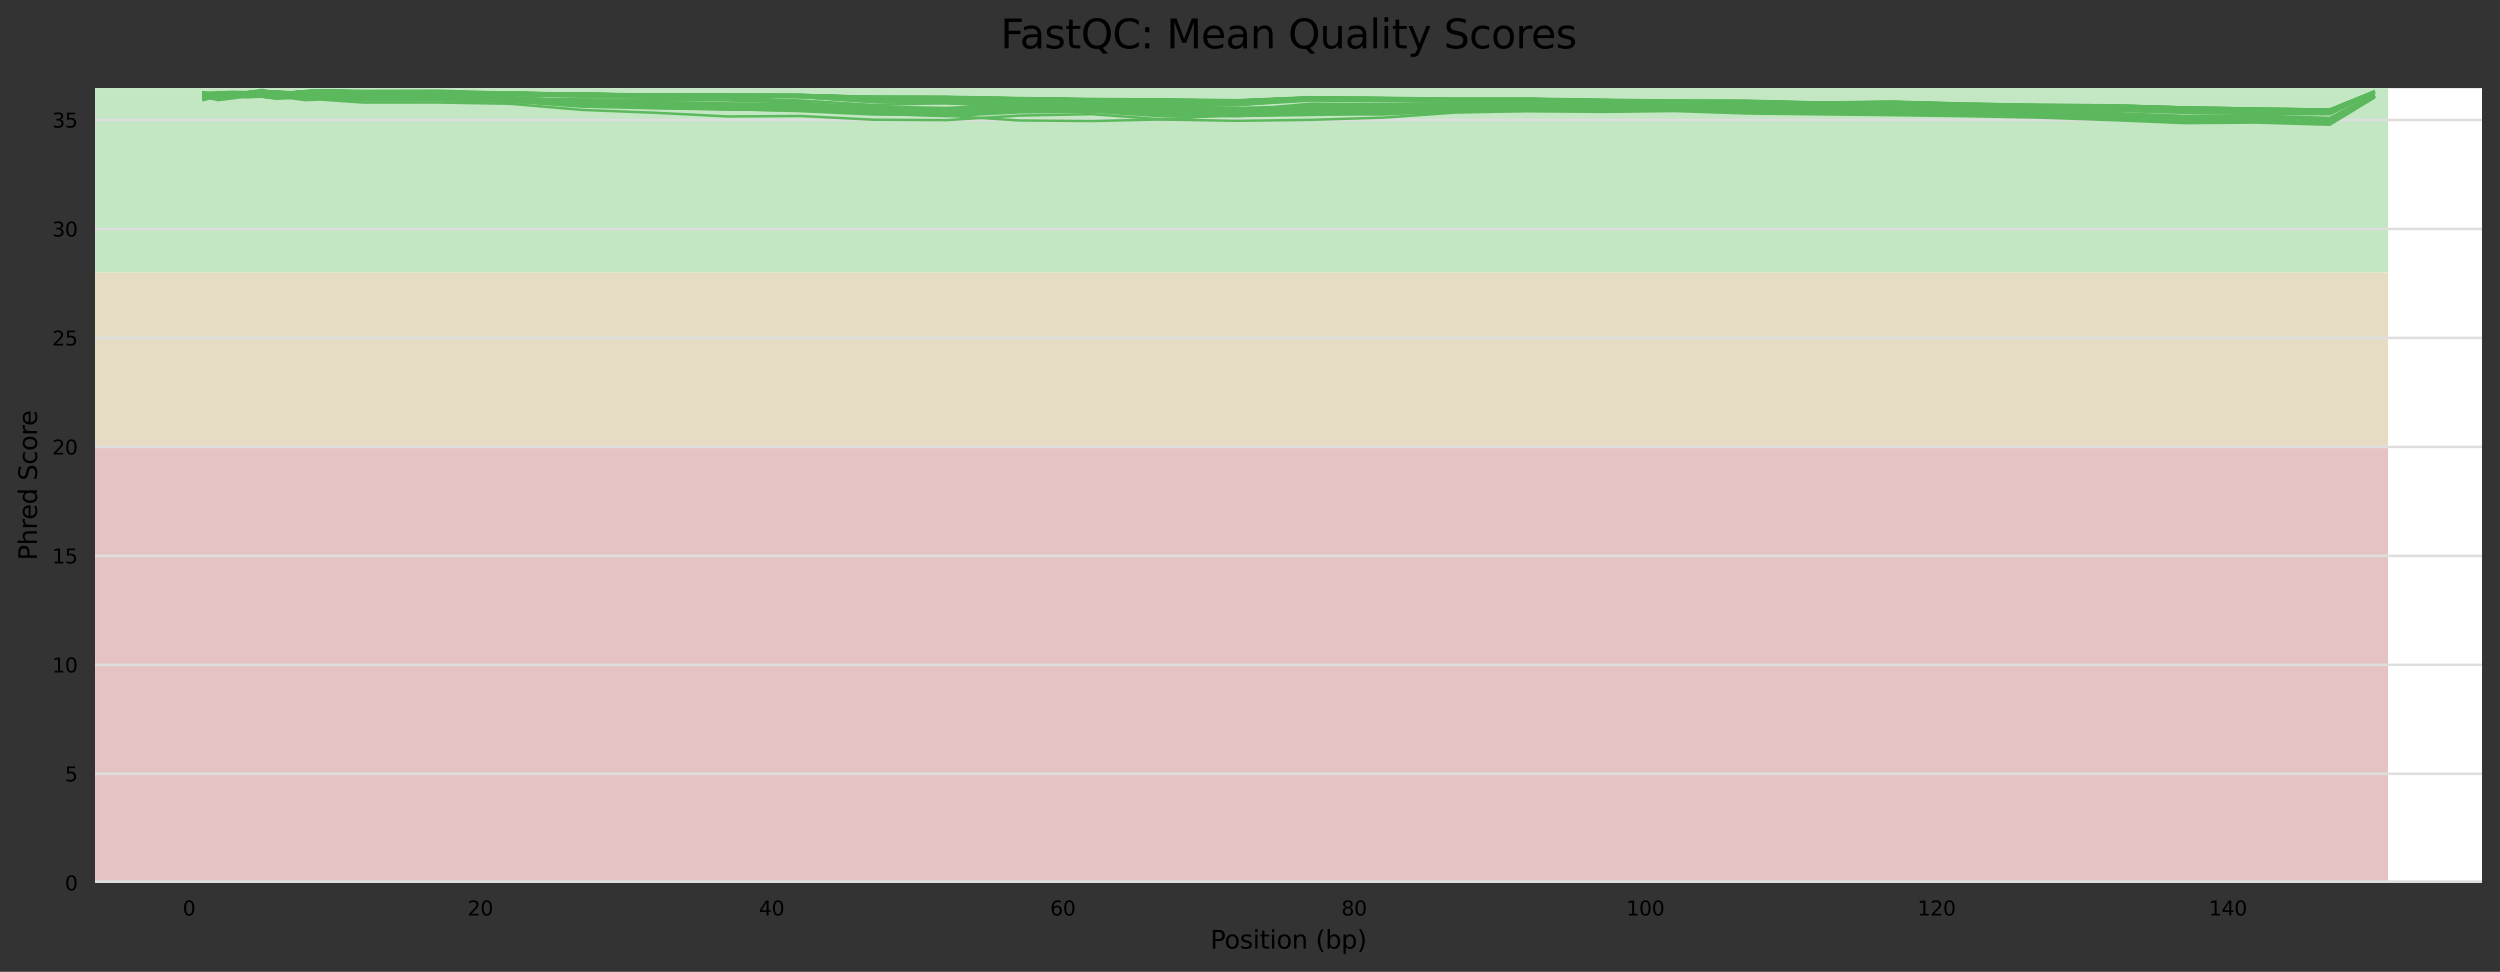 <?xml version="1.0" encoding="utf-8" standalone="no"?>
<!DOCTYPE svg PUBLIC "-//W3C//DTD SVG 1.1//EN"
  "http://www.w3.org/Graphics/SVG/1.1/DTD/svg11.dtd">
<svg xmlns:xlink="http://www.w3.org/1999/xlink" width="1000.318pt" height="388.845pt" viewBox="0 0 1000.318 388.845" xmlns="http://www.w3.org/2000/svg" version="1.1">
 <rect x="0" y="0" width="1000.318" height="388.845" fill="#333333" stroke="none"/>
 <defs>
  <style type="text/css">*{stroke-linejoin: round; stroke-linecap: butt}</style>
 </defs>
 <g id="figure_1">
  <g id="axes_1">
   <g id="patch_1">
    <path d="M 38.058 353.224 
L 993.118 353.224 
L 993.118 35.256 
L 38.058 35.256 
z
" style="fill: #ffffff"/>
   </g>
   <g id="patch_2">
    <path d="M 38.058 109.053 
L 955.533 109.053 
L 955.533 -518.816 
L 38.058 -518.816 
z
" clip-path="url(#pb324144fa9)" style="fill: #c3e6c3"/>
   </g>
   <g id="patch_3">
    <path d="M 38.058 178.816 
L 955.533 178.816 
L 955.533 109.053 
L 38.058 109.053 
z
" clip-path="url(#pb324144fa9)" style="fill: #e6dcc3"/>
   </g>
   <g id="patch_4">
    <path d="M 38.058 353.224 
L 955.533 353.224 
L 955.533 178.816 
L 38.058 178.816 
z
" clip-path="url(#pb324144fa9)" style="fill: #e6c3c3"/>
   </g>
   <g id="matplotlib.axis_1">
    <g id="xtick_1">
     <g id="text_1">
      <!-- 0 -->
      <g transform="translate(73.098 366.303)scale(0.08 -0.08)">
       <defs>
        <path id="DejaVuSans-30" d="M 2034 4250 
Q 1547 4250 1301 3770 
Q 1056 3291 1056 2328 
Q 1056 1369 1301 889 
Q 1547 409 2034 409 
Q 2525 409 2770 889 
Q 3016 1369 3016 2328 
Q 3016 3291 2770 3770 
Q 2525 4250 2034 4250 
z
M 2034 4750 
Q 2819 4750 3233 4129 
Q 3647 3509 3647 2328 
Q 3647 1150 3233 529 
Q 2819 -91 2034 -91 
Q 1250 -91 836 529 
Q 422 1150 422 2328 
Q 422 3509 836 4129 
Q 1250 4750 2034 4750 
z
" transform="scale(0.016)"/>
       </defs>
       <use xlink:href="#DejaVuSans-30"/>
      </g>
     </g>
    </g>
    <g id="xtick_2">
     <g id="text_2">
      <!-- 20 -->
      <g transform="translate(187.095 366.303)scale(0.08 -0.08)">
       <defs>
        <path id="DejaVuSans-32" d="M 1228 531 
L 3431 531 
L 3431 0 
L 469 0 
L 469 531 
Q 828 903 1448 1529 
Q 2069 2156 2228 2338 
Q 2531 2678 2651 2914 
Q 2772 3150 2772 3378 
Q 2772 3750 2511 3984 
Q 2250 4219 1831 4219 
Q 1534 4219 1204 4116 
Q 875 4013 500 3803 
L 500 4441 
Q 881 4594 1212 4672 
Q 1544 4750 1819 4750 
Q 2544 4750 2975 4387 
Q 3406 4025 3406 3419 
Q 3406 3131 3298 2873 
Q 3191 2616 2906 2266 
Q 2828 2175 2409 1742 
Q 1991 1309 1228 531 
z
" transform="scale(0.016)"/>
       </defs>
       <use xlink:href="#DejaVuSans-32"/>
       <use xlink:href="#DejaVuSans-30" x="63.623"/>
      </g>
     </g>
    </g>
    <g id="xtick_3">
     <g id="text_3">
      <!-- 40 -->
      <g transform="translate(303.636 366.303)scale(0.08 -0.08)">
       <defs>
        <path id="DejaVuSans-34" d="M 2419 4116 
L 825 1625 
L 2419 1625 
L 2419 4116 
z
M 2253 4666 
L 3047 4666 
L 3047 1625 
L 3713 1625 
L 3713 1100 
L 3047 1100 
L 3047 0 
L 2419 0 
L 2419 1100 
L 313 1100 
L 313 1709 
L 2253 4666 
z
" transform="scale(0.016)"/>
       </defs>
       <use xlink:href="#DejaVuSans-34"/>
       <use xlink:href="#DejaVuSans-30" x="63.623"/>
      </g>
     </g>
    </g>
    <g id="xtick_4">
     <g id="text_4">
      <!-- 60 -->
      <g transform="translate(420.178 366.303)scale(0.08 -0.08)">
       <defs>
        <path id="DejaVuSans-36" d="M 2113 2584 
Q 1688 2584 1439 2293 
Q 1191 2003 1191 1497 
Q 1191 994 1439 701 
Q 1688 409 2113 409 
Q 2538 409 2786 701 
Q 3034 994 3034 1497 
Q 3034 2003 2786 2293 
Q 2538 2584 2113 2584 
z
M 3366 4563 
L 3366 3988 
Q 3128 4100 2886 4159 
Q 2644 4219 2406 4219 
Q 1781 4219 1451 3797 
Q 1122 3375 1075 2522 
Q 1259 2794 1537 2939 
Q 1816 3084 2150 3084 
Q 2853 3084 3261 2657 
Q 3669 2231 3669 1497 
Q 3669 778 3244 343 
Q 2819 -91 2113 -91 
Q 1303 -91 875 529 
Q 447 1150 447 2328 
Q 447 3434 972 4092 
Q 1497 4750 2381 4750 
Q 2619 4750 2861 4703 
Q 3103 4656 3366 4563 
z
" transform="scale(0.016)"/>
       </defs>
       <use xlink:href="#DejaVuSans-36"/>
       <use xlink:href="#DejaVuSans-30" x="63.623"/>
      </g>
     </g>
    </g>
    <g id="xtick_5">
     <g id="text_5">
      <!-- 80 -->
      <g transform="translate(536.72 366.303)scale(0.08 -0.08)">
       <defs>
        <path id="DejaVuSans-38" d="M 2034 2216 
Q 1584 2216 1326 1975 
Q 1069 1734 1069 1313 
Q 1069 891 1326 650 
Q 1584 409 2034 409 
Q 2484 409 2743 651 
Q 3003 894 3003 1313 
Q 3003 1734 2745 1975 
Q 2488 2216 2034 2216 
z
M 1403 2484 
Q 997 2584 770 2862 
Q 544 3141 544 3541 
Q 544 4100 942 4425 
Q 1341 4750 2034 4750 
Q 2731 4750 3128 4425 
Q 3525 4100 3525 3541 
Q 3525 3141 3298 2862 
Q 3072 2584 2669 2484 
Q 3125 2378 3379 2068 
Q 3634 1759 3634 1313 
Q 3634 634 3220 271 
Q 2806 -91 2034 -91 
Q 1263 -91 848 271 
Q 434 634 434 1313 
Q 434 1759 690 2068 
Q 947 2378 1403 2484 
z
M 1172 3481 
Q 1172 3119 1398 2916 
Q 1625 2713 2034 2713 
Q 2441 2713 2670 2916 
Q 2900 3119 2900 3481 
Q 2900 3844 2670 4047 
Q 2441 4250 2034 4250 
Q 1625 4250 1398 4047 
Q 1172 3844 1172 3481 
z
" transform="scale(0.016)"/>
       </defs>
       <use xlink:href="#DejaVuSans-38"/>
       <use xlink:href="#DejaVuSans-30" x="63.623"/>
      </g>
     </g>
    </g>
    <g id="xtick_6">
     <g id="text_6">
      <!-- 100 -->
      <g transform="translate(650.717 366.303)scale(0.08 -0.08)">
       <defs>
        <path id="DejaVuSans-31" d="M 794 531 
L 1825 531 
L 1825 4091 
L 703 3866 
L 703 4441 
L 1819 4666 
L 2450 4666 
L 2450 531 
L 3481 531 
L 3481 0 
L 794 0 
L 794 531 
z
" transform="scale(0.016)"/>
       </defs>
       <use xlink:href="#DejaVuSans-31"/>
       <use xlink:href="#DejaVuSans-30" x="63.623"/>
       <use xlink:href="#DejaVuSans-30" x="127.246"/>
      </g>
     </g>
    </g>
    <g id="xtick_7">
     <g id="text_7">
      <!-- 120 -->
      <g transform="translate(767.259 366.303)scale(0.08 -0.08)">
       <use xlink:href="#DejaVuSans-31"/>
       <use xlink:href="#DejaVuSans-32" x="63.623"/>
       <use xlink:href="#DejaVuSans-30" x="127.246"/>
      </g>
     </g>
    </g>
    <g id="xtick_8">
     <g id="text_8">
      <!-- 140 -->
      <g transform="translate(883.8 366.303)scale(0.08 -0.08)">
       <use xlink:href="#DejaVuSans-31"/>
       <use xlink:href="#DejaVuSans-34" x="63.623"/>
       <use xlink:href="#DejaVuSans-30" x="127.246"/>
      </g>
     </g>
    </g>
    <g id="text_9">
     <!-- Position (bp) -->
     <g transform="translate(484.285 379.565)scale(0.1 -0.1)">
      <defs>
       <path id="DejaVuSans-50" d="M 1259 4147 
L 1259 2394 
L 2053 2394 
Q 2494 2394 2734 2622 
Q 2975 2850 2975 3272 
Q 2975 3691 2734 3919 
Q 2494 4147 2053 4147 
L 1259 4147 
z
M 628 4666 
L 2053 4666 
Q 2838 4666 3239 4311 
Q 3641 3956 3641 3272 
Q 3641 2581 3239 2228 
Q 2838 1875 2053 1875 
L 1259 1875 
L 1259 0 
L 628 0 
L 628 4666 
z
" transform="scale(0.016)"/>
       <path id="DejaVuSans-6f" d="M 1959 3097 
Q 1497 3097 1228 2736 
Q 959 2375 959 1747 
Q 959 1119 1226 758 
Q 1494 397 1959 397 
Q 2419 397 2687 759 
Q 2956 1122 2956 1747 
Q 2956 2369 2687 2733 
Q 2419 3097 1959 3097 
z
M 1959 3584 
Q 2709 3584 3137 3096 
Q 3566 2609 3566 1747 
Q 3566 888 3137 398 
Q 2709 -91 1959 -91 
Q 1206 -91 779 398 
Q 353 888 353 1747 
Q 353 2609 779 3096 
Q 1206 3584 1959 3584 
z
" transform="scale(0.016)"/>
       <path id="DejaVuSans-73" d="M 2834 3397 
L 2834 2853 
Q 2591 2978 2328 3040 
Q 2066 3103 1784 3103 
Q 1356 3103 1142 2972 
Q 928 2841 928 2578 
Q 928 2378 1081 2264 
Q 1234 2150 1697 2047 
L 1894 2003 
Q 2506 1872 2764 1633 
Q 3022 1394 3022 966 
Q 3022 478 2636 193 
Q 2250 -91 1575 -91 
Q 1294 -91 989 -36 
Q 684 19 347 128 
L 347 722 
Q 666 556 975 473 
Q 1284 391 1588 391 
Q 1994 391 2212 530 
Q 2431 669 2431 922 
Q 2431 1156 2273 1281 
Q 2116 1406 1581 1522 
L 1381 1569 
Q 847 1681 609 1914 
Q 372 2147 372 2553 
Q 372 3047 722 3315 
Q 1072 3584 1716 3584 
Q 2034 3584 2315 3537 
Q 2597 3491 2834 3397 
z
" transform="scale(0.016)"/>
       <path id="DejaVuSans-69" d="M 603 3500 
L 1178 3500 
L 1178 0 
L 603 0 
L 603 3500 
z
M 603 4863 
L 1178 4863 
L 1178 4134 
L 603 4134 
L 603 4863 
z
" transform="scale(0.016)"/>
       <path id="DejaVuSans-74" d="M 1172 4494 
L 1172 3500 
L 2356 3500 
L 2356 3053 
L 1172 3053 
L 1172 1153 
Q 1172 725 1289 603 
Q 1406 481 1766 481 
L 2356 481 
L 2356 0 
L 1766 0 
Q 1100 0 847 248 
Q 594 497 594 1153 
L 594 3053 
L 172 3053 
L 172 3500 
L 594 3500 
L 594 4494 
L 1172 4494 
z
" transform="scale(0.016)"/>
       <path id="DejaVuSans-6e" d="M 3513 2113 
L 3513 0 
L 2938 0 
L 2938 2094 
Q 2938 2591 2744 2837 
Q 2550 3084 2163 3084 
Q 1697 3084 1428 2787 
Q 1159 2491 1159 1978 
L 1159 0 
L 581 0 
L 581 3500 
L 1159 3500 
L 1159 2956 
Q 1366 3272 1645 3428 
Q 1925 3584 2291 3584 
Q 2894 3584 3203 3211 
Q 3513 2838 3513 2113 
z
" transform="scale(0.016)"/>
       <path id="DejaVuSans-20" transform="scale(0.016)"/>
       <path id="DejaVuSans-28" d="M 1984 4856 
Q 1566 4138 1362 3434 
Q 1159 2731 1159 2009 
Q 1159 1288 1364 580 
Q 1569 -128 1984 -844 
L 1484 -844 
Q 1016 -109 783 600 
Q 550 1309 550 2009 
Q 550 2706 781 3412 
Q 1013 4119 1484 4856 
L 1984 4856 
z
" transform="scale(0.016)"/>
       <path id="DejaVuSans-62" d="M 3116 1747 
Q 3116 2381 2855 2742 
Q 2594 3103 2138 3103 
Q 1681 3103 1420 2742 
Q 1159 2381 1159 1747 
Q 1159 1113 1420 752 
Q 1681 391 2138 391 
Q 2594 391 2855 752 
Q 3116 1113 3116 1747 
z
M 1159 2969 
Q 1341 3281 1617 3432 
Q 1894 3584 2278 3584 
Q 2916 3584 3314 3078 
Q 3713 2572 3713 1747 
Q 3713 922 3314 415 
Q 2916 -91 2278 -91 
Q 1894 -91 1617 61 
Q 1341 213 1159 525 
L 1159 0 
L 581 0 
L 581 4863 
L 1159 4863 
L 1159 2969 
z
" transform="scale(0.016)"/>
       <path id="DejaVuSans-70" d="M 1159 525 
L 1159 -1331 
L 581 -1331 
L 581 3500 
L 1159 3500 
L 1159 2969 
Q 1341 3281 1617 3432 
Q 1894 3584 2278 3584 
Q 2916 3584 3314 3078 
Q 3713 2572 3713 1747 
Q 3713 922 3314 415 
Q 2916 -91 2278 -91 
Q 1894 -91 1617 61 
Q 1341 213 1159 525 
z
M 3116 1747 
Q 3116 2381 2855 2742 
Q 2594 3103 2138 3103 
Q 1681 3103 1420 2742 
Q 1159 2381 1159 1747 
Q 1159 1113 1420 752 
Q 1681 391 2138 391 
Q 2594 391 2855 752 
Q 3116 1113 3116 1747 
z
" transform="scale(0.016)"/>
       <path id="DejaVuSans-29" d="M 513 4856 
L 1013 4856 
Q 1481 4119 1714 3412 
Q 1947 2706 1947 2009 
Q 1947 1309 1714 600 
Q 1481 -109 1013 -844 
L 513 -844 
Q 928 -128 1133 580 
Q 1338 1288 1338 2009 
Q 1338 2731 1133 3434 
Q 928 4138 513 4856 
z
" transform="scale(0.016)"/>
      </defs>
      <use xlink:href="#DejaVuSans-50"/>
      <use xlink:href="#DejaVuSans-6f" x="56.678"/>
      <use xlink:href="#DejaVuSans-73" x="117.859"/>
      <use xlink:href="#DejaVuSans-69" x="169.959"/>
      <use xlink:href="#DejaVuSans-74" x="197.742"/>
      <use xlink:href="#DejaVuSans-69" x="236.951"/>
      <use xlink:href="#DejaVuSans-6f" x="264.734"/>
      <use xlink:href="#DejaVuSans-6e" x="325.916"/>
      <use xlink:href="#DejaVuSans-20" x="389.295"/>
      <use xlink:href="#DejaVuSans-28" x="421.082"/>
      <use xlink:href="#DejaVuSans-62" x="460.096"/>
      <use xlink:href="#DejaVuSans-70" x="523.572"/>
      <use xlink:href="#DejaVuSans-29" x="587.049"/>
     </g>
    </g>
   </g>
   <g id="matplotlib.axis_2">
    <g id="ytick_1">
     <g id="line2d_1">
      <path d="M 38.058 353.224 
L 993.118 353.224 
" clip-path="url(#pb324144fa9)" style="fill: none; stroke: #dedede; stroke-linecap: square"/>
     </g>
     <g id="text_10">
      <!-- 0 -->
      <g transform="translate(25.968 356.263)scale(0.08 -0.08)">
       <use xlink:href="#DejaVuSans-30"/>
      </g>
     </g>
    </g>
    <g id="ytick_2">
     <g id="line2d_2">
      <path d="M 38.058 309.622 
L 993.118 309.622 
" clip-path="url(#pb324144fa9)" style="fill: none; stroke: #dedede; stroke-linecap: square"/>
     </g>
     <g id="text_11">
      <!-- 5 -->
      <g transform="translate(25.968 312.661)scale(0.08 -0.08)">
       <defs>
        <path id="DejaVuSans-35" d="M 691 4666 
L 3169 4666 
L 3169 4134 
L 1269 4134 
L 1269 2991 
Q 1406 3038 1543 3061 
Q 1681 3084 1819 3084 
Q 2600 3084 3056 2656 
Q 3513 2228 3513 1497 
Q 3513 744 3044 326 
Q 2575 -91 1722 -91 
Q 1428 -91 1123 -41 
Q 819 9 494 109 
L 494 744 
Q 775 591 1075 516 
Q 1375 441 1709 441 
Q 2250 441 2565 725 
Q 2881 1009 2881 1497 
Q 2881 1984 2565 2268 
Q 2250 2553 1709 2553 
Q 1456 2553 1204 2497 
Q 953 2441 691 2322 
L 691 4666 
z
" transform="scale(0.016)"/>
       </defs>
       <use xlink:href="#DejaVuSans-35"/>
      </g>
     </g>
    </g>
    <g id="ytick_3">
     <g id="line2d_3">
      <path d="M 38.058 266.02 
L 993.118 266.02 
" clip-path="url(#pb324144fa9)" style="fill: none; stroke: #dedede; stroke-linecap: square"/>
     </g>
     <g id="text_12">
      <!-- 10 -->
      <g transform="translate(20.878 269.059)scale(0.08 -0.08)">
       <use xlink:href="#DejaVuSans-31"/>
       <use xlink:href="#DejaVuSans-30" x="63.623"/>
      </g>
     </g>
    </g>
    <g id="ytick_4">
     <g id="line2d_4">
      <path d="M 38.058 222.418 
L 993.118 222.418 
" clip-path="url(#pb324144fa9)" style="fill: none; stroke: #dedede; stroke-linecap: square"/>
     </g>
     <g id="text_13">
      <!-- 15 -->
      <g transform="translate(20.878 225.457)scale(0.08 -0.08)">
       <use xlink:href="#DejaVuSans-31"/>
       <use xlink:href="#DejaVuSans-35" x="63.623"/>
      </g>
     </g>
    </g>
    <g id="ytick_5">
     <g id="line2d_5">
      <path d="M 38.058 178.816 
L 993.118 178.816 
" clip-path="url(#pb324144fa9)" style="fill: none; stroke: #dedede; stroke-linecap: square"/>
     </g>
     <g id="text_14">
      <!-- 20 -->
      <g transform="translate(20.878 181.855)scale(0.08 -0.08)">
       <use xlink:href="#DejaVuSans-32"/>
       <use xlink:href="#DejaVuSans-30" x="63.623"/>
      </g>
     </g>
    </g>
    <g id="ytick_6">
     <g id="line2d_6">
      <path d="M 38.058 135.214 
L 993.118 135.214 
" clip-path="url(#pb324144fa9)" style="fill: none; stroke: #dedede; stroke-linecap: square"/>
     </g>
     <g id="text_15">
      <!-- 25 -->
      <g transform="translate(20.878 138.253)scale(0.08 -0.08)">
       <use xlink:href="#DejaVuSans-32"/>
       <use xlink:href="#DejaVuSans-35" x="63.623"/>
      </g>
     </g>
    </g>
    <g id="ytick_7">
     <g id="line2d_7">
      <path d="M 38.058 91.612 
L 993.118 91.612 
" clip-path="url(#pb324144fa9)" style="fill: none; stroke: #dedede; stroke-linecap: square"/>
     </g>
     <g id="text_16">
      <!-- 30 -->
      <g transform="translate(20.878 94.651)scale(0.08 -0.08)">
       <defs>
        <path id="DejaVuSans-33" d="M 2597 2516 
Q 3050 2419 3304 2112 
Q 3559 1806 3559 1356 
Q 3559 666 3084 287 
Q 2609 -91 1734 -91 
Q 1441 -91 1130 -33 
Q 819 25 488 141 
L 488 750 
Q 750 597 1062 519 
Q 1375 441 1716 441 
Q 2309 441 2620 675 
Q 2931 909 2931 1356 
Q 2931 1769 2642 2001 
Q 2353 2234 1838 2234 
L 1294 2234 
L 1294 2753 
L 1863 2753 
Q 2328 2753 2575 2939 
Q 2822 3125 2822 3475 
Q 2822 3834 2567 4026 
Q 2313 4219 1838 4219 
Q 1578 4219 1281 4162 
Q 984 4106 628 3988 
L 628 4550 
Q 988 4650 1302 4700 
Q 1616 4750 1894 4750 
Q 2613 4750 3031 4423 
Q 3450 4097 3450 3541 
Q 3450 3153 3228 2886 
Q 3006 2619 2597 2516 
z
" transform="scale(0.016)"/>
       </defs>
       <use xlink:href="#DejaVuSans-33"/>
       <use xlink:href="#DejaVuSans-30" x="63.623"/>
      </g>
     </g>
    </g>
    <g id="ytick_8">
     <g id="line2d_8">
      <path d="M 38.058 48.01 
L 993.118 48.01 
" clip-path="url(#pb324144fa9)" style="fill: none; stroke: #dedede; stroke-linecap: square"/>
     </g>
     <g id="text_17">
      <!-- 35 -->
      <g transform="translate(20.878 51.049)scale(0.08 -0.08)">
       <use xlink:href="#DejaVuSans-33"/>
       <use xlink:href="#DejaVuSans-35" x="63.623"/>
      </g>
     </g>
    </g>
    <g id="text_18">
     <!-- Phred Score -->
     <g transform="translate(14.798 224.209)rotate(-90)scale(0.1 -0.1)">
      <defs>
       <path id="DejaVuSans-68" d="M 3513 2113 
L 3513 0 
L 2938 0 
L 2938 2094 
Q 2938 2591 2744 2837 
Q 2550 3084 2163 3084 
Q 1697 3084 1428 2787 
Q 1159 2491 1159 1978 
L 1159 0 
L 581 0 
L 581 4863 
L 1159 4863 
L 1159 2956 
Q 1366 3272 1645 3428 
Q 1925 3584 2291 3584 
Q 2894 3584 3203 3211 
Q 3513 2838 3513 2113 
z
" transform="scale(0.016)"/>
       <path id="DejaVuSans-72" d="M 2631 2963 
Q 2534 3019 2420 3045 
Q 2306 3072 2169 3072 
Q 1681 3072 1420 2755 
Q 1159 2438 1159 1844 
L 1159 0 
L 581 0 
L 581 3500 
L 1159 3500 
L 1159 2956 
Q 1341 3275 1631 3429 
Q 1922 3584 2338 3584 
Q 2397 3584 2469 3576 
Q 2541 3569 2628 3553 
L 2631 2963 
z
" transform="scale(0.016)"/>
       <path id="DejaVuSans-65" d="M 3597 1894 
L 3597 1613 
L 953 1613 
Q 991 1019 1311 708 
Q 1631 397 2203 397 
Q 2534 397 2845 478 
Q 3156 559 3463 722 
L 3463 178 
Q 3153 47 2828 -22 
Q 2503 -91 2169 -91 
Q 1331 -91 842 396 
Q 353 884 353 1716 
Q 353 2575 817 3079 
Q 1281 3584 2069 3584 
Q 2775 3584 3186 3129 
Q 3597 2675 3597 1894 
z
M 3022 2063 
Q 3016 2534 2758 2815 
Q 2500 3097 2075 3097 
Q 1594 3097 1305 2825 
Q 1016 2553 972 2059 
L 3022 2063 
z
" transform="scale(0.016)"/>
       <path id="DejaVuSans-64" d="M 2906 2969 
L 2906 4863 
L 3481 4863 
L 3481 0 
L 2906 0 
L 2906 525 
Q 2725 213 2448 61 
Q 2172 -91 1784 -91 
Q 1150 -91 751 415 
Q 353 922 353 1747 
Q 353 2572 751 3078 
Q 1150 3584 1784 3584 
Q 2172 3584 2448 3432 
Q 2725 3281 2906 2969 
z
M 947 1747 
Q 947 1113 1208 752 
Q 1469 391 1925 391 
Q 2381 391 2643 752 
Q 2906 1113 2906 1747 
Q 2906 2381 2643 2742 
Q 2381 3103 1925 3103 
Q 1469 3103 1208 2742 
Q 947 2381 947 1747 
z
" transform="scale(0.016)"/>
       <path id="DejaVuSans-53" d="M 3425 4513 
L 3425 3897 
Q 3066 4069 2747 4153 
Q 2428 4238 2131 4238 
Q 1616 4238 1336 4038 
Q 1056 3838 1056 3469 
Q 1056 3159 1242 3001 
Q 1428 2844 1947 2747 
L 2328 2669 
Q 3034 2534 3370 2195 
Q 3706 1856 3706 1288 
Q 3706 609 3251 259 
Q 2797 -91 1919 -91 
Q 1588 -91 1214 -16 
Q 841 59 441 206 
L 441 856 
Q 825 641 1194 531 
Q 1563 422 1919 422 
Q 2459 422 2753 634 
Q 3047 847 3047 1241 
Q 3047 1584 2836 1778 
Q 2625 1972 2144 2069 
L 1759 2144 
Q 1053 2284 737 2584 
Q 422 2884 422 3419 
Q 422 4038 858 4394 
Q 1294 4750 2059 4750 
Q 2388 4750 2728 4690 
Q 3069 4631 3425 4513 
z
" transform="scale(0.016)"/>
       <path id="DejaVuSans-63" d="M 3122 3366 
L 3122 2828 
Q 2878 2963 2633 3030 
Q 2388 3097 2138 3097 
Q 1578 3097 1268 2742 
Q 959 2388 959 1747 
Q 959 1106 1268 751 
Q 1578 397 2138 397 
Q 2388 397 2633 464 
Q 2878 531 3122 666 
L 3122 134 
Q 2881 22 2623 -34 
Q 2366 -91 2075 -91 
Q 1284 -91 818 406 
Q 353 903 353 1747 
Q 353 2603 823 3093 
Q 1294 3584 2113 3584 
Q 2378 3584 2631 3529 
Q 2884 3475 3122 3366 
z
" transform="scale(0.016)"/>
      </defs>
      <use xlink:href="#DejaVuSans-50"/>
      <use xlink:href="#DejaVuSans-68" x="60.303"/>
      <use xlink:href="#DejaVuSans-72" x="123.682"/>
      <use xlink:href="#DejaVuSans-65" x="162.545"/>
      <use xlink:href="#DejaVuSans-64" x="224.068"/>
      <use xlink:href="#DejaVuSans-20" x="287.545"/>
      <use xlink:href="#DejaVuSans-53" x="319.332"/>
      <use xlink:href="#DejaVuSans-63" x="382.809"/>
      <use xlink:href="#DejaVuSans-6f" x="437.789"/>
      <use xlink:href="#DejaVuSans-72" x="498.971"/>
      <use xlink:href="#DejaVuSans-65" x="537.834"/>
     </g>
    </g>
   </g>
   <g id="line2d_9">
    <path d="M 81.47 37.404 
L 87.297 37.935 
L 93.124 37.363 
L 98.951 37.084 
L 104.778 36.675 
L 110.605 36.955 
L 116.432 37.222 
L 122.26 36.684 
L 128.087 36.368 
L 145.568 36.815 
L 174.703 36.862 
L 203.839 37.306 
L 232.974 37.7 
L 262.11 38.085 
L 291.245 38.152 
L 320.381 38.328 
L 349.516 39.107 
L 378.652 39.179 
L 407.787 39.704 
L 436.922 40.127 
L 466.058 40.38 
L 495.193 40.708 
L 524.329 39.465 
L 553.464 39.727 
L 582.6 40.109 
L 611.735 40.083 
L 640.871 40.559 
L 670.006 40.858 
L 699.141 40.987 
L 728.277 41.666 
L 757.412 41.373 
L 786.548 42.123 
L 815.683 42.693 
L 844.819 42.858 
L 873.954 43.766 
L 903.09 44.237 
L 932.225 44.598 
L 949.706 36.997 
" clip-path="url(#pb324144fa9)" style="fill: none; stroke: #5cb85c; stroke-linecap: square"/>
   </g>
   <g id="line2d_10">
    <path d="M 81.47 38.207 
L 87.297 37.549 
L 93.124 37.634 
L 98.951 37.917 
L 104.778 37.87 
L 110.605 38.45 
L 116.432 37.943 
L 122.26 38.213 
L 128.087 38.15 
L 145.568 38.98 
L 174.703 38.948 
L 203.839 39.425 
L 232.974 41.21 
L 262.11 41.805 
L 291.245 42.378 
L 320.381 42.703 
L 349.516 43.674 
L 378.652 44.252 
L 407.787 42.818 
L 436.922 42.598 
L 466.058 44.246 
L 495.193 44.251 
L 524.329 43.521 
L 553.464 43.571 
L 582.6 42.686 
L 611.735 42.701 
L 640.871 43.153 
L 670.006 42.852 
L 699.141 43.856 
L 728.277 44.22 
L 757.412 44.618 
L 786.548 45.046 
L 815.683 45.625 
L 844.819 46.625 
L 873.954 47.82 
L 903.09 47.655 
L 932.225 48.568 
L 949.706 38.628 
" clip-path="url(#pb324144fa9)" style="fill: none; stroke: #5cb85c; stroke-linecap: square"/>
   </g>
   <g id="line2d_11">
    <path d="M 81.47 37.388 
L 87.297 37.897 
L 93.124 37.343 
L 98.951 37.051 
L 104.778 36.634 
L 110.605 36.927 
L 116.432 37.195 
L 122.26 36.652 
L 128.087 36.312 
L 145.568 36.754 
L 174.703 36.778 
L 203.839 37.21 
L 232.974 37.56 
L 262.11 37.954 
L 291.245 37.963 
L 320.381 38.104 
L 349.516 38.857 
L 378.652 38.929 
L 407.787 39.434 
L 436.922 39.815 
L 466.058 39.978 
L 495.193 40.266 
L 524.329 39.051 
L 553.464 39.287 
L 582.6 39.631 
L 611.735 39.591 
L 640.871 40.051 
L 670.006 40.353 
L 699.141 40.439 
L 728.277 41.092 
L 757.412 40.783 
L 786.548 41.513 
L 815.683 42.031 
L 844.819 42.179 
L 873.954 43.005 
L 903.09 43.464 
L 932.225 43.836 
L 949.706 36.72 
" clip-path="url(#pb324144fa9)" style="fill: none; stroke: #5cb85c; stroke-linecap: square"/>
   </g>
   <g id="line2d_12">
    <path d="M 81.47 39.763 
L 87.297 38.387 
L 93.124 38.553 
L 98.951 38.779 
L 104.778 38.576 
L 110.605 39.342 
L 116.432 38.967 
L 122.26 39.135 
L 128.087 39.105 
L 145.568 39.914 
L 174.703 39.885 
L 203.839 40.409 
L 232.974 42.197 
L 262.11 42.763 
L 291.245 43.284 
L 320.381 43.574 
L 349.516 44.523 
L 378.652 45.109 
L 407.787 43.627 
L 436.922 43.427 
L 466.058 45.044 
L 495.193 44.972 
L 524.329 44.144 
L 553.464 44.209 
L 582.6 43.28 
L 611.735 43.29 
L 640.871 43.728 
L 670.006 43.367 
L 699.141 44.368 
L 728.277 44.702 
L 757.412 45.072 
L 786.548 45.454 
L 815.683 45.994 
L 844.819 46.97 
L 873.954 48.157 
L 903.09 47.959 
L 932.225 48.918 
L 949.706 38.874 
" clip-path="url(#pb324144fa9)" style="fill: none; stroke: #5cb85c; stroke-linecap: square"/>
   </g>
   <g id="line2d_13">
    <path d="M 81.47 37.312 
L 87.297 37.927 
L 93.124 37.374 
L 98.951 37.077 
L 104.778 36.628 
L 110.605 36.912 
L 116.432 37.121 
L 122.26 36.601 
L 128.087 36.332 
L 145.568 36.726 
L 174.703 36.778 
L 203.839 37.232 
L 232.974 37.637 
L 262.11 38.023 
L 291.245 38.163 
L 320.381 38.45 
L 349.516 39.643 
L 378.652 39.712 
L 407.787 40.418 
L 436.922 40.888 
L 466.058 41.227 
L 495.193 41.293 
L 524.329 39.772 
L 553.464 40.003 
L 582.6 40.381 
L 611.735 40.357 
L 640.871 40.826 
L 670.006 41.117 
L 699.141 41.239 
L 728.277 41.893 
L 757.412 41.581 
L 786.548 42.327 
L 815.683 42.875 
L 844.819 43.025 
L 873.954 43.884 
L 903.09 44.363 
L 932.225 44.69 
L 949.706 37.029 
" clip-path="url(#pb324144fa9)" style="fill: none; stroke: #5cb85c; stroke-linecap: square"/>
   </g>
   <g id="line2d_14">
    <path d="M 81.47 39.148 
L 87.297 38.247 
L 93.124 38.236 
L 98.951 38.589 
L 104.778 38.466 
L 110.605 39.098 
L 116.432 38.74 
L 122.26 39.097 
L 128.087 39.004 
L 145.568 39.883 
L 174.703 39.836 
L 203.839 40.332 
L 232.974 42.311 
L 262.11 42.997 
L 291.245 43.63 
L 320.381 44.031 
L 349.516 45.114 
L 378.652 45.678 
L 407.787 44.164 
L 436.922 43.913 
L 466.058 45.741 
L 495.193 45.639 
L 524.329 44.746 
L 553.464 44.949 
L 582.6 43.834 
L 611.735 43.733 
L 640.871 44.108 
L 670.006 43.776 
L 699.141 44.74 
L 728.277 45.092 
L 757.412 45.443 
L 786.548 45.832 
L 815.683 46.378 
L 844.819 47.365 
L 873.954 48.585 
L 903.09 48.393 
L 932.225 49.328 
L 949.706 39.063 
" clip-path="url(#pb324144fa9)" style="fill: none; stroke: #5cb85c; stroke-linecap: square"/>
   </g>
   <g id="line2d_15">
    <path d="M 81.47 37.173 
L 87.297 37.819 
L 93.124 37.269 
L 98.951 36.912 
L 104.778 36.499 
L 110.605 36.759 
L 116.432 37.075 
L 122.26 36.574 
L 128.087 36.284 
L 145.568 36.703 
L 174.703 36.752 
L 203.839 37.225 
L 232.974 37.599 
L 262.11 37.952 
L 291.245 38.051 
L 320.381 38.25 
L 349.516 39.087 
L 378.652 39.023 
L 407.787 39.681 
L 436.922 40.104 
L 466.058 40.428 
L 495.193 40.628 
L 524.329 39.281 
L 553.464 39.515 
L 582.6 39.875 
L 611.735 39.89 
L 640.871 40.32 
L 670.006 40.674 
L 699.141 40.754 
L 728.277 41.491 
L 757.412 41.151 
L 786.548 41.955 
L 815.683 42.486 
L 844.819 42.677 
L 873.954 43.538 
L 903.09 44.022 
L 932.225 44.385 
L 949.706 36.94 
" clip-path="url(#pb324144fa9)" style="fill: none; stroke: #5cb85c; stroke-linecap: square"/>
   </g>
   <g id="line2d_16">
    <path d="M 81.47 37.732 
L 87.297 37.111 
L 93.124 37.219 
L 98.951 37.5 
L 104.778 37.408 
L 110.605 38.115 
L 116.432 37.681 
L 122.26 37.878 
L 128.087 37.814 
L 145.568 38.646 
L 174.703 38.626 
L 203.839 39.116 
L 232.974 40.871 
L 262.11 41.469 
L 291.245 42.018 
L 320.381 42.261 
L 349.516 43.207 
L 378.652 43.714 
L 407.787 42.31 
L 436.922 42.085 
L 466.058 43.665 
L 495.193 43.813 
L 524.329 43.223 
L 553.464 43.006 
L 582.6 42.014 
L 611.735 42.026 
L 640.871 42.434 
L 670.006 42.143 
L 699.141 43.104 
L 728.277 43.47 
L 757.412 43.864 
L 786.548 44.306 
L 815.683 44.848 
L 844.819 45.851 
L 873.954 47.024 
L 903.09 46.885 
L 932.225 47.851 
L 949.706 38.439 
" clip-path="url(#pb324144fa9)" style="fill: none; stroke: #5cb85c; stroke-linecap: square"/>
   </g>
   <g id="line2d_17">
    <path d="M 81.47 37.389 
L 87.297 38.069 
L 93.124 37.494 
L 98.951 37.147 
L 104.778 36.664 
L 110.605 36.926 
L 116.432 37.235 
L 122.26 36.717 
L 128.087 36.417 
L 145.568 36.79 
L 174.703 36.842 
L 203.839 37.284 
L 232.974 37.67 
L 262.11 38.045 
L 291.245 38.14 
L 320.381 38.434 
L 349.516 39.309 
L 378.652 39.2 
L 407.787 39.907 
L 436.922 40.391 
L 466.058 40.745 
L 495.193 40.875 
L 524.329 39.413 
L 553.464 39.638 
L 582.6 40.008 
L 611.735 39.971 
L 640.871 40.439 
L 670.006 40.752 
L 699.141 40.858 
L 728.277 41.543 
L 757.412 41.231 
L 786.548 42.008 
L 815.683 42.551 
L 844.819 42.715 
L 873.954 43.588 
L 903.09 44.052 
L 932.225 44.425 
L 949.706 36.978 
" clip-path="url(#pb324144fa9)" style="fill: none; stroke: #5cb85c; stroke-linecap: square"/>
   </g>
   <g id="line2d_18">
    <path d="M 81.47 39.062 
L 87.297 38.185 
L 93.124 38.339 
L 98.951 38.466 
L 104.778 38.356 
L 110.605 39.086 
L 116.432 38.821 
L 122.26 39.032 
L 128.087 38.949 
L 145.568 39.853 
L 174.703 39.844 
L 203.839 40.374 
L 232.974 42.249 
L 262.11 42.91 
L 291.245 43.407 
L 320.381 43.743 
L 349.516 44.769 
L 378.652 45.306 
L 407.787 43.803 
L 436.922 43.57 
L 466.058 45.25 
L 495.193 45.328 
L 524.329 44.566 
L 553.464 44.479 
L 582.6 43.414 
L 611.735 43.376 
L 640.871 43.771 
L 670.006 43.413 
L 699.141 44.424 
L 728.277 44.797 
L 757.412 45.157 
L 786.548 45.547 
L 815.683 46.11 
L 844.819 47.13 
L 873.954 48.337 
L 903.09 48.152 
L 932.225 49.145 
L 949.706 39.027 
" clip-path="url(#pb324144fa9)" style="fill: none; stroke: #5cb85c; stroke-linecap: square"/>
   </g>
   <g id="line2d_19">
    <path d="M 81.47 37.312 
L 87.297 37.595 
L 93.124 36.974 
L 98.951 36.816 
L 104.778 36.452 
L 110.605 36.637 
L 116.432 36.902 
L 122.26 36.431 
L 128.087 36.102 
L 145.568 36.352 
L 174.703 36.268 
L 203.839 37.103 
L 232.974 37.562 
L 262.11 38.709 
L 291.245 38.006 
L 320.381 37.9 
L 349.516 39.178 
L 378.652 39.743 
L 407.787 40.343 
L 436.922 40.687 
L 466.058 40.893 
L 495.193 40.91 
L 524.329 39.493 
L 553.464 39.748 
L 582.6 40.092 
L 611.735 40.14 
L 640.871 40.688 
L 670.006 41.027 
L 699.141 41.151 
L 728.277 41.827 
L 757.412 41.557 
L 786.548 42.242 
L 815.683 42.755 
L 844.819 42.916 
L 873.954 43.793 
L 903.09 44.273 
L 932.225 44.65 
L 949.706 37.005 
" clip-path="url(#pb324144fa9)" style="fill: none; stroke: #5cb85c; stroke-linecap: square"/>
   </g>
   <g id="line2d_20">
    <path d="M 81.47 37.517 
L 87.297 36.94 
L 93.124 36.739 
L 98.951 36.924 
L 104.778 35.954 
L 110.605 37.007 
L 116.432 37.007 
L 122.26 37.503 
L 128.087 37.223 
L 145.568 38.032 
L 174.703 37.688 
L 203.839 39.489 
L 232.974 39.75 
L 262.11 39.98 
L 291.245 40.199 
L 320.381 41.088 
L 349.516 42.954 
L 378.652 43.893 
L 407.787 42.433 
L 436.922 42.244 
L 466.058 43.815 
L 495.193 43.837 
L 524.329 43.189 
L 553.464 43.164 
L 582.6 42.182 
L 611.735 42.163 
L 640.871 42.565 
L 670.006 42.249 
L 699.141 43.214 
L 728.277 43.555 
L 757.412 43.897 
L 786.548 44.336 
L 815.683 44.865 
L 844.819 45.79 
L 873.954 46.915 
L 903.09 46.733 
L 932.225 47.697 
L 949.706 38.322 
" clip-path="url(#pb324144fa9)" style="fill: none; stroke: #5cb85c; stroke-linecap: square"/>
   </g>
   <g id="line2d_21">
    <path d="M 81.47 37.485 
L 87.297 38.018 
L 93.124 37.492 
L 98.951 37.127 
L 104.778 36.67 
L 110.605 36.915 
L 116.432 37.18 
L 122.26 36.713 
L 128.087 36.367 
L 145.568 36.773 
L 174.703 36.735 
L 203.839 36.987 
L 232.974 37.591 
L 262.11 38.847 
L 291.245 38.183 
L 320.381 38.534 
L 349.516 40.25 
L 378.652 40.987 
L 407.787 41.797 
L 436.922 42.087 
L 466.058 42.103 
L 495.193 41.73 
L 524.329 39.789 
L 553.464 39.912 
L 582.6 40.252 
L 611.735 40.246 
L 640.871 40.733 
L 670.006 41.038 
L 699.141 41.167 
L 728.277 41.826 
L 757.412 41.522 
L 786.548 42.24 
L 815.683 42.751 
L 844.819 42.876 
L 873.954 43.739 
L 903.09 44.196 
L 932.225 44.538 
L 949.706 37.008 
" clip-path="url(#pb324144fa9)" style="fill: none; stroke: #5cb85c; stroke-linecap: square"/>
   </g>
   <g id="line2d_22">
    <path d="M 81.47 38.612 
L 87.297 37.63 
L 93.124 37.712 
L 98.951 37.967 
L 104.778 37.285 
L 110.605 38.136 
L 116.432 38.004 
L 122.26 38.46 
L 128.087 38.242 
L 145.568 39.038 
L 174.703 38.986 
L 203.839 39.949 
L 232.974 41.094 
L 262.11 42.144 
L 291.245 42.31 
L 320.381 42.996 
L 349.516 44.606 
L 378.652 45.396 
L 407.787 43.84 
L 436.922 43.534 
L 466.058 45.239 
L 495.193 45.338 
L 524.329 44.68 
L 553.464 44.511 
L 582.6 43.374 
L 611.735 43.232 
L 640.871 43.608 
L 670.006 43.232 
L 699.141 44.199 
L 728.277 44.531 
L 757.412 44.881 
L 786.548 45.257 
L 815.683 45.796 
L 844.819 46.717 
L 873.954 47.874 
L 903.09 47.679 
L 932.225 48.588 
L 949.706 38.71 
" clip-path="url(#pb324144fa9)" style="fill: none; stroke: #5cb85c; stroke-linecap: square"/>
   </g>
   <g id="line2d_23">
    <path d="M 81.47 37.549 
L 87.297 38.442 
L 93.124 37.804 
L 98.951 37.325 
L 104.778 36.8 
L 110.605 37.057 
L 116.432 37.343 
L 122.26 36.864 
L 128.087 36.601 
L 145.568 36.929 
L 174.703 36.935 
L 203.839 37.37 
L 232.974 37.779 
L 262.11 38.124 
L 291.245 38.232 
L 320.381 38.69 
L 349.516 40.662 
L 378.652 41.11 
L 407.787 42.116 
L 436.922 42.412 
L 466.058 42.302 
L 495.193 41.827 
L 524.329 39.644 
L 553.464 39.752 
L 582.6 40.038 
L 611.735 40.003 
L 640.871 40.423 
L 670.006 40.759 
L 699.141 40.819 
L 728.277 41.531 
L 757.412 41.19 
L 786.548 41.964 
L 815.683 42.486 
L 844.819 42.659 
L 873.954 43.52 
L 903.09 43.966 
L 932.225 44.354 
L 949.706 36.957 
" clip-path="url(#pb324144fa9)" style="fill: none; stroke: #5cb85c; stroke-linecap: square"/>
   </g>
   <g id="line2d_24">
    <path d="M 81.47 38.606 
L 87.297 37.469 
L 93.124 37.711 
L 98.951 37.99 
L 104.778 37.85 
L 110.605 38.509 
L 116.432 38.236 
L 122.26 38.641 
L 128.087 38.508 
L 145.568 39.432 
L 174.703 39.375 
L 203.839 39.891 
L 232.974 41.959 
L 262.11 42.65 
L 291.245 43.293 
L 320.381 43.497 
L 349.516 44.551 
L 378.652 44.973 
L 407.787 43.413 
L 436.922 43.09 
L 466.058 44.797 
L 495.193 45.01 
L 524.329 44.485 
L 553.464 44.083 
L 582.6 42.778 
L 611.735 42.614 
L 640.871 42.928 
L 670.006 42.581 
L 699.141 43.522 
L 728.277 43.873 
L 757.412 44.241 
L 786.548 44.631 
L 815.683 45.186 
L 844.819 46.172 
L 873.954 47.354 
L 903.09 47.177 
L 932.225 48.129 
L 949.706 38.603 
" clip-path="url(#pb324144fa9)" style="fill: none; stroke: #5cb85c; stroke-linecap: square"/>
   </g>
   <g id="line2d_25">
    <path d="M 81.47 37.711 
L 87.297 38.607 
L 93.124 37.956 
L 98.951 37.537 
L 104.778 36.949 
L 110.605 37.22 
L 116.432 37.493 
L 122.26 36.968 
L 128.087 36.702 
L 145.568 37.009 
L 174.703 37.037 
L 203.839 37.444 
L 232.974 37.872 
L 262.11 38.227 
L 291.245 38.339 
L 320.381 38.825 
L 349.516 40.825 
L 378.652 41.246 
L 407.787 42.305 
L 436.922 42.643 
L 466.058 42.528 
L 495.193 42.034 
L 524.329 39.807 
L 553.464 39.887 
L 582.6 40.217 
L 611.735 40.15 
L 640.871 40.59 
L 670.006 40.877 
L 699.141 40.978 
L 728.277 41.641 
L 757.412 41.336 
L 786.548 42.073 
L 815.683 42.632 
L 844.819 42.768 
L 873.954 43.639 
L 903.09 44.102 
L 932.225 44.448 
L 949.706 36.981 
" clip-path="url(#pb324144fa9)" style="fill: none; stroke: #5cb85c; stroke-linecap: square"/>
   </g>
   <g id="line2d_26">
    <path d="M 81.47 39.361 
L 87.297 38.106 
L 93.124 38.382 
L 98.951 38.575 
L 104.778 38.405 
L 110.605 39.078 
L 116.432 38.935 
L 122.26 39.321 
L 128.087 39.164 
L 145.568 40.14 
L 174.703 40.091 
L 203.839 40.596 
L 232.974 42.653 
L 262.11 43.345 
L 291.245 43.791 
L 320.381 44.127 
L 349.516 45.32 
L 378.652 45.795 
L 407.787 44.205 
L 436.922 43.879 
L 466.058 45.69 
L 495.193 45.839 
L 524.329 45.17 
L 553.464 44.9 
L 582.6 43.573 
L 611.735 43.37 
L 640.871 43.678 
L 670.006 43.287 
L 699.141 44.245 
L 728.277 44.584 
L 757.412 44.921 
L 786.548 45.286 
L 815.683 45.835 
L 844.819 46.828 
L 873.954 48.016 
L 903.09 47.788 
L 932.225 48.789 
L 949.706 38.887 
" clip-path="url(#pb324144fa9)" style="fill: none; stroke: #5cb85c; stroke-linecap: square"/>
   </g>
   <g id="line2d_27">
    <path d="M 81.47 37.258 
L 87.297 37.777 
L 93.124 37.241 
L 98.951 36.962 
L 104.778 36.563 
L 110.605 36.838 
L 116.432 37.104 
L 122.26 36.567 
L 128.087 36.254 
L 145.568 36.675 
L 174.703 36.71 
L 203.839 37.177 
L 232.974 37.544 
L 262.11 37.916 
L 291.245 37.933 
L 320.381 38.1 
L 349.516 38.866 
L 378.652 38.862 
L 407.787 39.397 
L 436.922 39.824 
L 466.058 40.093 
L 495.193 40.384 
L 524.329 39.113 
L 553.464 39.365 
L 582.6 39.717 
L 611.735 39.693 
L 640.871 40.154 
L 670.006 40.471 
L 699.141 40.581 
L 728.277 41.266 
L 757.412 40.973 
L 786.548 41.728 
L 815.683 42.271 
L 844.819 42.417 
L 873.954 43.29 
L 903.09 43.759 
L 932.225 44.168 
L 949.706 36.889 
" clip-path="url(#pb324144fa9)" style="fill: none; stroke: #5cb85c; stroke-linecap: square"/>
   </g>
   <g id="line2d_28">
    <path d="M 81.47 38.313 
L 87.297 37.496 
L 93.124 37.467 
L 98.951 37.649 
L 104.778 37.509 
L 110.605 38.212 
L 116.432 37.835 
L 122.26 38.051 
L 128.087 37.979 
L 145.568 38.761 
L 174.703 38.666 
L 203.839 39.223 
L 232.974 40.891 
L 262.11 41.372 
L 291.245 41.906 
L 320.381 42.2 
L 349.516 43.223 
L 378.652 43.785 
L 407.787 42.351 
L 436.922 42.14 
L 466.058 43.718 
L 495.193 43.804 
L 524.329 43.133 
L 553.464 43.001 
L 582.6 42.038 
L 611.735 42.059 
L 640.871 42.47 
L 670.006 42.161 
L 699.141 43.126 
L 728.277 43.502 
L 757.412 43.87 
L 786.548 44.296 
L 815.683 44.831 
L 844.819 45.823 
L 873.954 47.009 
L 903.09 46.852 
L 932.225 47.84 
L 949.706 38.547 
" clip-path="url(#pb324144fa9)" style="fill: none; stroke: #5cb85c; stroke-linecap: square"/>
   </g>
   <g id="line2d_29">
    <path d="M 81.47 38.064 
L 87.297 39.142 
L 93.124 38.495 
L 98.951 37.843 
L 104.778 37.324 
L 110.605 37.499 
L 116.432 37.689 
L 122.26 37.247 
L 128.087 37.082 
L 145.568 37.262 
L 174.703 37.317 
L 203.839 37.697 
L 232.974 38.249 
L 262.11 38.68 
L 291.245 39.153 
L 320.381 40.206 
L 349.516 42.008 
L 378.652 41.268 
L 407.787 43.014 
L 436.922 43.932 
L 466.058 45.125 
L 495.193 44.184 
L 524.329 41.484 
L 553.464 41.691 
L 582.6 42.063 
L 611.735 42.133 
L 640.871 42.718 
L 670.006 42.985 
L 699.141 43.175 
L 728.277 43.937 
L 757.412 43.565 
L 786.548 44.459 
L 815.683 45.112 
L 844.819 45.547 
L 873.954 46.554 
L 903.09 47.104 
L 932.225 47.327 
L 949.706 37.799 
" clip-path="url(#pb324144fa9)" style="fill: none; stroke: #5cb85c; stroke-linecap: square"/>
   </g>
   <g id="line2d_30">
    <path d="M 81.47 37.117 
L 87.297 36.986 
L 93.124 37.145 
L 98.951 37.499 
L 104.778 37.485 
L 110.605 37.954 
L 116.432 37.957 
L 122.26 38.504 
L 128.087 38.357 
L 145.568 39.344 
L 174.703 39.226 
L 203.839 39.814 
L 232.974 42.018 
L 262.11 42.803 
L 291.245 43.6 
L 320.381 44.477 
L 349.516 45.813 
L 378.652 46.068 
L 407.787 44.419 
L 436.922 44.007 
L 466.058 46.089 
L 495.193 46.398 
L 524.329 46.001 
L 553.464 45.591 
L 582.6 43.892 
L 611.735 43.463 
L 640.871 43.626 
L 670.006 43.311 
L 699.141 44.288 
L 728.277 44.735 
L 757.412 44.886 
L 786.548 45.261 
L 815.683 45.819 
L 844.819 47.031 
L 873.954 48.192 
L 903.09 48.091 
L 932.225 48.714 
L 949.706 38.355 
" clip-path="url(#pb324144fa9)" style="fill: none; stroke: #5cb85c; stroke-linecap: square"/>
   </g>
   <g id="line2d_31">
    <path d="M 81.47 37.317 
L 87.297 37.855 
L 93.124 37.268 
L 98.951 36.965 
L 104.778 36.578 
L 110.605 36.86 
L 116.432 37.138 
L 122.26 36.606 
L 128.087 36.303 
L 145.568 36.735 
L 174.703 36.753 
L 203.839 37.201 
L 232.974 37.536 
L 262.11 37.864 
L 291.245 37.927 
L 320.381 38.005 
L 349.516 38.728 
L 378.652 38.715 
L 407.787 39.235 
L 436.922 39.595 
L 466.058 39.782 
L 495.193 40.094 
L 524.329 38.892 
L 553.464 39.133 
L 582.6 39.473 
L 611.735 39.459 
L 640.871 39.888 
L 670.006 40.227 
L 699.141 40.3 
L 728.277 40.993 
L 757.412 40.668 
L 786.548 41.433 
L 815.683 41.945 
L 844.819 42.12 
L 873.954 42.986 
L 903.09 43.469 
L 932.225 43.895 
L 949.706 36.8 
" clip-path="url(#pb324144fa9)" style="fill: none; stroke: #5cb85c; stroke-linecap: square"/>
   </g>
   <g id="line2d_32">
    <path d="M 81.47 38.291 
L 87.297 37.527 
L 93.124 37.628 
L 98.951 37.985 
L 104.778 37.928 
L 110.605 38.587 
L 116.432 38.036 
L 122.26 38.23 
L 128.087 38.17 
L 145.568 38.989 
L 174.703 38.942 
L 203.839 39.401 
L 232.974 41.129 
L 262.11 41.654 
L 291.245 42.177 
L 320.381 42.431 
L 349.516 43.336 
L 378.652 43.886 
L 407.787 42.472 
L 436.922 42.277 
L 466.058 43.84 
L 495.193 43.893 
L 524.329 43.235 
L 553.464 43.14 
L 582.6 42.253 
L 611.735 42.305 
L 640.871 42.76 
L 670.006 42.458 
L 699.141 43.464 
L 728.277 43.827 
L 757.412 44.23 
L 786.548 44.684 
L 815.683 45.227 
L 844.819 46.237 
L 873.954 47.436 
L 903.09 47.297 
L 932.225 48.266 
L 949.706 38.591 
" clip-path="url(#pb324144fa9)" style="fill: none; stroke: #5cb85c; stroke-linecap: square"/>
   </g>
   <g id="line2d_33">
    <path d="M 81.47 37.363 
L 87.297 37.909 
L 93.124 37.356 
L 98.951 37.069 
L 104.778 36.662 
L 110.605 36.945 
L 116.432 37.258 
L 122.26 36.681 
L 128.087 36.364 
L 145.568 36.802 
L 174.703 36.84 
L 203.839 37.285 
L 232.974 37.642 
L 262.11 37.995 
L 291.245 38.041 
L 320.381 38.186 
L 349.516 38.91 
L 378.652 38.937 
L 407.787 39.448 
L 436.922 39.838 
L 466.058 40.036 
L 495.193 40.339 
L 524.329 39.116 
L 553.464 39.365 
L 582.6 39.723 
L 611.735 39.683 
L 640.871 40.15 
L 670.006 40.457 
L 699.141 40.568 
L 728.277 41.254 
L 757.412 40.942 
L 786.548 41.702 
L 815.683 42.246 
L 844.819 42.402 
L 873.954 43.293 
L 903.09 43.778 
L 932.225 44.197 
L 949.706 36.917 
" clip-path="url(#pb324144fa9)" style="fill: none; stroke: #5cb85c; stroke-linecap: square"/>
   </g>
   <g id="line2d_34">
    <path d="M 81.47 38.476 
L 87.297 37.729 
L 93.124 37.889 
L 98.951 38.119 
L 104.778 38.115 
L 110.605 38.743 
L 116.432 38.297 
L 122.26 38.491 
L 128.087 38.421 
L 145.568 39.28 
L 174.703 39.244 
L 203.839 39.732 
L 232.974 41.497 
L 262.11 42.064 
L 291.245 42.577 
L 320.381 42.881 
L 349.516 43.797 
L 378.652 44.363 
L 407.787 42.891 
L 436.922 42.697 
L 466.058 44.285 
L 495.193 44.327 
L 524.329 43.606 
L 553.464 43.561 
L 582.6 42.661 
L 611.735 42.68 
L 640.871 43.128 
L 670.006 42.8 
L 699.141 43.814 
L 728.277 44.194 
L 757.412 44.585 
L 786.548 45.01 
L 815.683 45.568 
L 844.819 46.59 
L 873.954 47.795 
L 903.09 47.619 
L 932.225 48.612 
L 949.706 38.763 
" clip-path="url(#pb324144fa9)" style="fill: none; stroke: #5cb85c; stroke-linecap: square"/>
   </g>
   <g id="line2d_35">
    <path d="M 81.47 37.144 
L 87.297 37.644 
L 93.124 37.141 
L 98.951 36.877 
L 104.778 36.498 
L 110.605 36.761 
L 116.432 37.026 
L 122.26 36.483 
L 128.087 36.18 
L 145.568 36.636 
L 174.703 36.673 
L 203.839 37.133 
L 232.974 37.487 
L 262.11 37.829 
L 291.245 37.887 
L 320.381 38.009 
L 349.516 38.769 
L 378.652 38.834 
L 407.787 39.339 
L 436.922 39.739 
L 466.058 39.992 
L 495.193 40.23 
L 524.329 39.04 
L 553.464 39.296 
L 582.6 39.642 
L 611.735 39.617 
L 640.871 40.077 
L 670.006 40.386 
L 699.141 40.498 
L 728.277 41.185 
L 757.412 40.884 
L 786.548 41.628 
L 815.683 42.169 
L 844.819 42.326 
L 873.954 43.202 
L 903.09 43.676 
L 932.225 44.07 
L 949.706 36.809 
" clip-path="url(#pb324144fa9)" style="fill: none; stroke: #5cb85c; stroke-linecap: square"/>
   </g>
   <g id="line2d_36">
    <path d="M 81.47 38.261 
L 87.297 37.077 
L 93.124 37.167 
L 98.951 37.348 
L 104.778 37.211 
L 110.605 37.858 
L 116.432 37.394 
L 122.26 37.638 
L 128.087 37.567 
L 145.568 38.346 
L 174.703 38.262 
L 203.839 38.755 
L 232.974 40.448 
L 262.11 40.908 
L 291.245 41.436 
L 320.381 41.688 
L 349.516 42.63 
L 378.652 43.193 
L 407.787 41.773 
L 436.922 41.577 
L 466.058 43.133 
L 495.193 43.178 
L 524.329 42.496 
L 553.464 42.426 
L 582.6 41.509 
L 611.735 41.526 
L 640.871 41.936 
L 670.006 41.624 
L 699.141 42.578 
L 728.277 42.935 
L 757.412 43.29 
L 786.548 43.715 
L 815.683 44.225 
L 844.819 45.211 
L 873.954 46.361 
L 903.09 46.207 
L 932.225 47.209 
L 949.706 38.214 
" clip-path="url(#pb324144fa9)" style="fill: none; stroke: #5cb85c; stroke-linecap: square"/>
   </g>
   <g id="line2d_37">
    <path d="M 81.47 37.283 
L 87.297 37.924 
L 93.124 37.373 
L 98.951 37.037 
L 104.778 36.635 
L 110.605 36.917 
L 116.432 37.186 
L 122.26 36.657 
L 128.087 36.322 
L 145.568 36.779 
L 174.703 36.81 
L 203.839 37.257 
L 232.974 37.63 
L 262.11 37.98 
L 291.245 38.05 
L 320.381 38.225 
L 349.516 39.152 
L 378.652 39.293 
L 407.787 39.858 
L 436.922 40.251 
L 466.058 40.464 
L 495.193 40.642 
L 524.329 39.268 
L 553.464 39.489 
L 582.6 39.851 
L 611.735 39.804 
L 640.871 40.271 
L 670.006 40.577 
L 699.141 40.688 
L 728.277 41.378 
L 757.412 41.071 
L 786.548 41.843 
L 815.683 42.381 
L 844.819 42.529 
L 873.954 43.422 
L 903.09 43.895 
L 932.225 44.298 
L 949.706 36.954 
" clip-path="url(#pb324144fa9)" style="fill: none; stroke: #5cb85c; stroke-linecap: square"/>
   </g>
   <g id="line2d_38">
    <path d="M 81.47 38.897 
L 87.297 37.639 
L 93.124 37.841 
L 98.951 38.027 
L 104.778 37.889 
L 110.605 38.562 
L 116.432 38.138 
L 122.26 38.395 
L 128.087 38.325 
L 145.568 39.176 
L 174.703 39.117 
L 203.839 39.58 
L 232.974 41.413 
L 262.11 41.967 
L 291.245 42.496 
L 320.381 42.83 
L 349.516 43.802 
L 378.652 44.335 
L 407.787 42.86 
L 436.922 42.638 
L 466.058 44.273 
L 495.193 44.316 
L 524.329 43.595 
L 553.464 43.521 
L 582.6 42.535 
L 611.735 42.498 
L 640.871 42.914 
L 670.006 42.598 
L 699.141 43.567 
L 728.277 43.92 
L 757.412 44.293 
L 786.548 44.701 
L 815.683 45.23 
L 844.819 46.232 
L 873.954 47.421 
L 903.09 47.234 
L 932.225 48.265 
L 949.706 38.671 
" clip-path="url(#pb324144fa9)" style="fill: none; stroke: #5cb85c; stroke-linecap: square"/>
   </g>
   <g id="line2d_39">
    <path d="M 81.47 37.395 
L 87.297 37.917 
L 93.124 37.368 
L 98.951 37.074 
L 104.778 36.654 
L 110.605 36.949 
L 116.432 37.241 
L 122.26 36.686 
L 128.087 36.35 
L 145.568 36.845 
L 174.703 36.903 
L 203.839 37.362 
L 232.974 37.754 
L 262.11 38.131 
L 291.245 38.154 
L 320.381 38.294 
L 349.516 39.005 
L 378.652 39.035 
L 407.787 39.545 
L 436.922 39.96 
L 466.058 40.176 
L 495.193 40.519 
L 524.329 39.321 
L 553.464 39.569 
L 582.6 39.942 
L 611.735 39.938 
L 640.871 40.416 
L 670.006 40.703 
L 699.141 40.827 
L 728.277 41.494 
L 757.412 41.192 
L 786.548 41.956 
L 815.683 42.51 
L 844.819 42.662 
L 873.954 43.554 
L 903.09 43.993 
L 932.225 44.384 
L 949.706 36.931 
" clip-path="url(#pb324144fa9)" style="fill: none; stroke: #5cb85c; stroke-linecap: square"/>
   </g>
   <g id="line2d_40">
    <path d="M 81.47 37.666 
L 87.297 37.577 
L 93.124 37.669 
L 98.951 37.913 
L 104.778 37.869 
L 110.605 38.566 
L 116.432 38.004 
L 122.26 38.162 
L 128.087 38.105 
L 145.568 38.945 
L 174.703 38.875 
L 203.839 39.338 
L 232.974 41.077 
L 262.11 41.61 
L 291.245 42.161 
L 320.381 42.387 
L 349.516 43.333 
L 378.652 43.867 
L 407.787 42.473 
L 436.922 42.233 
L 466.058 43.791 
L 495.193 43.86 
L 524.329 43.21 
L 553.464 43.109 
L 582.6 42.176 
L 611.735 42.247 
L 640.871 42.689 
L 670.006 42.376 
L 699.141 43.344 
L 728.277 43.68 
L 757.412 44.086 
L 786.548 44.523 
L 815.683 45.059 
L 844.819 46.032 
L 873.954 47.207 
L 903.09 47.044 
L 932.225 47.992 
L 949.706 38.465 
" clip-path="url(#pb324144fa9)" style="fill: none; stroke: #5cb85c; stroke-linecap: square"/>
   </g>
   <g id="line2d_41">
    <path d="M 81.47 37.701 
L 87.297 38.505 
L 93.124 37.952 
L 98.951 37.466 
L 104.778 36.948 
L 110.605 37.2 
L 116.432 37.371 
L 122.26 36.876 
L 128.087 36.654 
L 145.568 37.017 
L 174.703 37.021 
L 203.839 37.467 
L 232.974 37.895 
L 262.11 38.268 
L 291.245 38.459 
L 320.381 38.908 
L 349.516 40.14 
L 378.652 39.783 
L 407.787 40.814 
L 436.922 41.401 
L 466.058 41.958 
L 495.193 41.811 
L 524.329 39.867 
L 553.464 40.05 
L 582.6 40.373 
L 611.735 40.361 
L 640.871 40.794 
L 670.006 41.114 
L 699.141 41.191 
L 728.277 41.889 
L 757.412 41.545 
L 786.548 42.318 
L 815.683 42.856 
L 844.819 43.013 
L 873.954 43.874 
L 903.09 44.319 
L 932.225 44.646 
L 949.706 36.996 
" clip-path="url(#pb324144fa9)" style="fill: none; stroke: #5cb85c; stroke-linecap: square"/>
   </g>
   <g id="line2d_42">
    <path d="M 81.47 37.648 
L 87.297 37.815 
L 93.124 37.871 
L 98.951 38.137 
L 104.778 38.08 
L 110.605 38.76 
L 116.432 38.388 
L 122.26 38.622 
L 128.087 38.511 
L 145.568 39.419 
L 174.703 39.348 
L 203.839 39.842 
L 232.974 41.804 
L 262.11 42.445 
L 291.245 42.812 
L 320.381 43.269 
L 349.516 44.478 
L 378.652 44.877 
L 407.787 43.378 
L 436.922 42.985 
L 466.058 44.75 
L 495.193 45.162 
L 524.329 44.758 
L 553.464 44.083 
L 582.6 42.758 
L 611.735 42.623 
L 640.871 42.937 
L 670.006 42.609 
L 699.141 43.514 
L 728.277 43.839 
L 757.412 44.184 
L 786.548 44.581 
L 815.683 45.095 
L 844.819 46.055 
L 873.954 47.177 
L 903.09 47.01 
L 932.225 47.88 
L 949.706 38.346 
" clip-path="url(#pb324144fa9)" style="fill: none; stroke: #5cb85c; stroke-linecap: square"/>
   </g>
   <g id="line2d_43">
    <path d="M 81.47 37.347 
L 87.297 37.899 
L 93.124 37.329 
L 98.951 37.052 
L 104.778 36.632 
L 110.605 36.911 
L 116.432 37.201 
L 122.26 36.654 
L 128.087 36.33 
L 145.568 36.803 
L 174.703 36.818 
L 203.839 37.263 
L 232.974 37.62 
L 262.11 37.99 
L 291.245 38.009 
L 320.381 38.119 
L 349.516 38.841 
L 378.652 38.88 
L 407.787 39.387 
L 436.922 39.756 
L 466.058 39.911 
L 495.193 40.227 
L 524.329 39.008 
L 553.464 39.257 
L 582.6 39.592 
L 611.735 39.566 
L 640.871 40.012 
L 670.006 40.329 
L 699.141 40.397 
L 728.277 41.069 
L 757.412 40.737 
L 786.548 41.493 
L 815.683 41.982 
L 844.819 42.144 
L 873.954 42.964 
L 903.09 43.43 
L 932.225 43.812 
L 949.706 36.736 
" clip-path="url(#pb324144fa9)" style="fill: none; stroke: #5cb85c; stroke-linecap: square"/>
   </g>
   <g id="line2d_44">
    <path d="M 81.47 38.552 
L 87.297 38.459 
L 93.124 38.581 
L 98.951 38.777 
L 104.778 38.675 
L 110.605 39.514 
L 116.432 38.937 
L 122.26 39.066 
L 128.087 39.002 
L 145.568 39.865 
L 174.703 39.783 
L 203.839 40.279 
L 232.974 42.051 
L 262.11 42.596 
L 291.245 43.131 
L 320.381 43.397 
L 349.516 44.34 
L 378.652 44.927 
L 407.787 43.467 
L 436.922 43.251 
L 466.058 44.844 
L 495.193 44.779 
L 524.329 43.99 
L 553.464 44.03 
L 582.6 43.1 
L 611.735 43.125 
L 640.871 43.569 
L 670.006 43.199 
L 699.141 44.195 
L 728.277 44.529 
L 757.412 44.87 
L 786.548 45.262 
L 815.683 45.766 
L 844.819 46.736 
L 873.954 47.889 
L 903.09 47.689 
L 932.225 48.657 
L 949.706 38.727 
" clip-path="url(#pb324144fa9)" style="fill: none; stroke: #5cb85c; stroke-linecap: square"/>
   </g>
   <g id="line2d_45">
    <path d="M 81.47 37.287 
L 87.297 37.812 
L 93.124 37.239 
L 98.951 36.951 
L 104.778 36.539 
L 110.605 36.828 
L 116.432 37.095 
L 122.26 36.569 
L 128.087 36.239 
L 145.568 36.712 
L 174.703 36.754 
L 203.839 37.195 
L 232.974 37.569 
L 262.11 37.97 
L 291.245 37.984 
L 320.381 38.096 
L 349.516 38.817 
L 378.652 38.861 
L 407.787 39.361 
L 436.922 39.758 
L 466.058 39.98 
L 495.193 40.312 
L 524.329 39.142 
L 553.464 39.396 
L 582.6 39.756 
L 611.735 39.738 
L 640.871 40.196 
L 670.006 40.508 
L 699.141 40.594 
L 728.277 41.265 
L 757.412 40.944 
L 786.548 41.7 
L 815.683 42.217 
L 844.819 42.372 
L 873.954 43.213 
L 903.09 43.675 
L 932.225 44.051 
L 949.706 36.836 
" clip-path="url(#pb324144fa9)" style="fill: none; stroke: #5cb85c; stroke-linecap: square"/>
   </g>
   <g id="line2d_46">
    <path d="M 81.47 40.083 
L 87.297 38.367 
L 93.124 38.337 
L 98.951 38.702 
L 104.778 38.435 
L 110.605 39.143 
L 116.432 38.689 
L 122.26 38.923 
L 128.087 38.853 
L 145.568 39.658 
L 174.703 39.622 
L 203.839 40.114 
L 232.974 41.928 
L 262.11 42.507 
L 291.245 43.046 
L 320.381 43.33 
L 349.516 44.318 
L 378.652 44.92 
L 407.787 43.454 
L 436.922 43.243 
L 466.058 44.874 
L 495.193 44.812 
L 524.329 43.988 
L 553.464 44.09 
L 582.6 43.136 
L 611.735 43.161 
L 640.871 43.62 
L 670.006 43.281 
L 699.141 44.278 
L 728.277 44.614 
L 757.412 44.984 
L 786.548 45.387 
L 815.683 45.933 
L 844.819 46.928 
L 873.954 48.124 
L 903.09 47.928 
L 932.225 48.906 
L 949.706 38.88 
" clip-path="url(#pb324144fa9)" style="fill: none; stroke: #5cb85c; stroke-linecap: square"/>
   </g>
   <g id="line2d_47">
    <path d="M 81.47 38.774 
L 87.297 40.073 
L 93.124 39.335 
L 98.951 38.589 
L 104.778 37.775 
L 110.605 38.068 
L 116.432 38.203 
L 122.26 37.745 
L 128.087 37.592 
L 145.568 37.726 
L 174.703 37.734 
L 203.839 38.112 
L 232.974 38.729 
L 262.11 39.164 
L 291.245 39.392 
L 320.381 40.64 
L 349.516 44.987 
L 378.652 46.301 
L 407.787 48.203 
L 436.922 48.427 
L 466.058 47.771 
L 495.193 45.788 
L 524.329 41.81 
L 553.464 41.642 
L 582.6 41.902 
L 611.735 41.847 
L 640.871 42.244 
L 670.006 42.496 
L 699.141 42.601 
L 728.277 43.215 
L 757.412 42.888 
L 786.548 43.601 
L 815.683 44.146 
L 844.819 44.305 
L 873.954 45.154 
L 903.09 45.589 
L 932.225 45.733 
L 949.706 37.29 
" clip-path="url(#pb324144fa9)" style="fill: none; stroke: #5cb85c; stroke-linecap: square"/>
   </g>
   <g id="line2d_48">
    <path d="M 81.47 38.569 
L 87.297 38.165 
L 93.124 38.538 
L 98.951 38.924 
L 104.778 38.696 
L 110.605 39.319 
L 116.432 39.319 
L 122.26 40.064 
L 128.087 39.84 
L 145.568 41.046 
L 174.703 41.009 
L 203.839 41.52 
L 232.974 43.973 
L 262.11 45.119 
L 291.245 46.594 
L 320.381 46.417 
L 349.516 47.905 
L 378.652 48.066 
L 407.787 46.247 
L 436.922 45.677 
L 466.058 47.854 
L 495.193 48.347 
L 524.329 47.959 
L 553.464 47.069 
L 582.6 45.029 
L 611.735 44.448 
L 640.871 44.543 
L 670.006 44.093 
L 699.141 44.929 
L 728.277 45.168 
L 757.412 45.427 
L 786.548 45.713 
L 815.683 46.231 
L 844.819 47.137 
L 873.954 48.246 
L 903.09 48.02 
L 932.225 48.731 
L 949.706 38.57 
" clip-path="url(#pb324144fa9)" style="fill: none; stroke: #5cb85c; stroke-linecap: square"/>
   </g>
   <g id="line2d_49">
    <path d="M 81.47 37.448 
L 87.297 38.085 
L 93.124 37.493 
L 98.951 37.149 
L 104.778 36.664 
L 110.605 36.922 
L 116.432 37.202 
L 122.26 36.674 
L 128.087 36.359 
L 145.568 36.815 
L 174.703 36.826 
L 203.839 37.29 
L 232.974 37.667 
L 262.11 38.026 
L 291.245 38.129 
L 320.381 38.314 
L 349.516 39.338 
L 378.652 39.489 
L 407.787 40.101 
L 436.922 40.486 
L 466.058 40.649 
L 495.193 40.758 
L 524.329 39.321 
L 553.464 39.547 
L 582.6 39.876 
L 611.735 39.868 
L 640.871 40.298 
L 670.006 40.623 
L 699.141 40.711 
L 728.277 41.404 
L 757.412 41.079 
L 786.548 41.834 
L 815.683 42.371 
L 844.819 42.515 
L 873.954 43.361 
L 903.09 43.816 
L 932.225 44.216 
L 949.706 36.859 
" clip-path="url(#pb324144fa9)" style="fill: none; stroke: #5cb85c; stroke-linecap: square"/>
   </g>
   <g id="line2d_50">
    <path d="M 81.47 38.138 
L 87.297 37.746 
L 93.124 37.809 
L 98.951 38.088 
L 104.778 37.941 
L 110.605 38.697 
L 116.432 38.226 
L 122.26 38.403 
L 128.087 38.335 
L 145.568 39.175 
L 174.703 39.116 
L 203.839 39.582 
L 232.974 41.362 
L 262.11 41.929 
L 291.245 42.414 
L 320.381 42.714 
L 349.516 43.696 
L 378.652 44.211 
L 407.787 42.795 
L 436.922 42.55 
L 466.058 44.157 
L 495.193 44.24 
L 524.329 43.594 
L 553.464 43.483 
L 582.6 42.485 
L 611.735 42.507 
L 640.871 42.921 
L 670.006 42.598 
L 699.141 43.572 
L 728.277 43.918 
L 757.412 44.296 
L 786.548 44.709 
L 815.683 45.259 
L 844.819 46.231 
L 873.954 47.365 
L 903.09 47.21 
L 932.225 48.132 
L 949.706 38.473 
" clip-path="url(#pb324144fa9)" style="fill: none; stroke: #5cb85c; stroke-linecap: square"/>
   </g>
   <g id="line2d_51">
    <path d="M 81.47 37.514 
L 87.297 37.849 
L 93.124 37.218 
L 98.951 37.013 
L 104.778 36.675 
L 110.605 36.9 
L 116.432 37.204 
L 122.26 36.645 
L 128.087 36.338 
L 145.568 36.658 
L 174.703 36.649 
L 203.839 37.354 
L 232.974 37.831 
L 262.11 38.364 
L 291.245 38.2 
L 320.381 38.238 
L 349.516 39.178 
L 378.652 39.458 
L 407.787 40.014 
L 436.922 40.437 
L 466.058 40.754 
L 495.193 41.137 
L 524.329 39.927 
L 553.464 40.209 
L 582.6 40.624 
L 611.735 40.676 
L 640.871 41.184 
L 670.006 41.479 
L 699.141 41.616 
L 728.277 42.259 
L 757.412 41.984 
L 786.548 42.731 
L 815.683 43.289 
L 844.819 43.467 
L 873.954 44.388 
L 903.09 44.866 
L 932.225 45.172 
L 949.706 37.18 
" clip-path="url(#pb324144fa9)" style="fill: none; stroke: #5cb85c; stroke-linecap: square"/>
   </g>
   <g id="line2d_52">
    <path d="M 81.47 37.792 
L 87.297 37.236 
L 93.124 37.174 
L 98.951 37.4 
L 104.778 36.977 
L 110.605 37.729 
L 116.432 37.442 
L 122.26 37.824 
L 128.087 37.69 
L 145.568 38.454 
L 174.703 38.243 
L 203.839 39.403 
L 232.974 40.562 
L 262.11 40.867 
L 291.245 41.413 
L 320.381 42.049 
L 349.516 43.494 
L 378.652 44.348 
L 407.787 42.94 
L 436.922 42.738 
L 466.058 44.446 
L 495.193 44.348 
L 524.329 43.553 
L 553.464 43.786 
L 582.6 42.867 
L 611.735 42.931 
L 640.871 43.422 
L 670.006 43.068 
L 699.141 44.07 
L 728.277 44.391 
L 757.412 44.765 
L 786.548 45.216 
L 815.683 45.805 
L 844.819 46.761 
L 873.954 47.94 
L 903.09 47.769 
L 932.225 48.609 
L 949.706 38.634 
" clip-path="url(#pb324144fa9)" style="fill: none; stroke: #5cb85c; stroke-linecap: square"/>
   </g>
   <g id="line2d_53">
    <path d="M 81.47 37.254 
L 87.297 37.819 
L 93.124 37.224 
L 98.951 36.893 
L 104.778 36.501 
L 110.605 36.774 
L 116.432 37.075 
L 122.26 36.557 
L 128.087 36.24 
L 145.568 36.692 
L 174.703 36.706 
L 203.839 37.153 
L 232.974 37.521 
L 262.11 37.969 
L 291.245 37.945 
L 320.381 38.06 
L 349.516 38.848 
L 378.652 38.92 
L 407.787 39.453 
L 436.922 39.821 
L 466.058 39.995 
L 495.193 40.271 
L 524.329 39.045 
L 553.464 39.293 
L 582.6 39.627 
L 611.735 39.621 
L 640.871 40.055 
L 670.006 40.398 
L 699.141 40.459 
L 728.277 41.151 
L 757.412 40.802 
L 786.548 41.573 
L 815.683 42.064 
L 844.819 42.233 
L 873.954 43.062 
L 903.09 43.526 
L 932.225 43.91 
L 949.706 36.788 
" clip-path="url(#pb324144fa9)" style="fill: none; stroke: #5cb85c; stroke-linecap: square"/>
   </g>
   <g id="line2d_54">
    <path d="M 81.47 39.308 
L 87.297 37.998 
L 93.124 38.068 
L 98.951 38.4 
L 104.778 38.16 
L 110.605 38.92 
L 116.432 38.512 
L 122.26 38.73 
L 128.087 38.696 
L 145.568 39.501 
L 174.703 39.454 
L 203.839 39.991 
L 232.974 41.691 
L 262.11 42.288 
L 291.245 42.795 
L 320.381 43.069 
L 349.516 44.081 
L 378.652 44.696 
L 407.787 43.255 
L 436.922 43.058 
L 466.058 44.662 
L 495.193 44.626 
L 524.329 43.865 
L 553.464 43.908 
L 582.6 42.98 
L 611.735 43.006 
L 640.871 43.459 
L 670.006 43.147 
L 699.141 44.155 
L 728.277 44.508 
L 757.412 44.904 
L 786.548 45.319 
L 815.683 45.877 
L 844.819 46.874 
L 873.954 48.082 
L 903.09 47.908 
L 932.225 48.878 
L 949.706 38.815 
" clip-path="url(#pb324144fa9)" style="fill: none; stroke: #5cb85c; stroke-linecap: square"/>
   </g>
   <g id="line2d_55">
    <path d="M 81.47 37.499 
L 87.297 37.934 
L 93.124 37.275 
L 98.951 37.077 
L 104.778 36.645 
L 110.605 36.853 
L 116.432 37.068 
L 122.26 36.576 
L 128.087 36.294 
L 145.568 36.528 
L 174.703 36.524 
L 203.839 37.264 
L 232.974 37.763 
L 262.11 38.389 
L 291.245 38.244 
L 320.381 38.391 
L 349.516 40.1 
L 378.652 40.443 
L 407.787 41.292 
L 436.922 41.774 
L 466.058 42.085 
L 495.193 42.012 
L 524.329 40.245 
L 553.464 40.476 
L 582.6 40.866 
L 611.735 40.885 
L 640.871 41.362 
L 670.006 41.662 
L 699.141 41.772 
L 728.277 42.417 
L 757.412 42.11 
L 786.548 42.83 
L 815.683 43.361 
L 844.819 43.522 
L 873.954 44.387 
L 903.09 44.83 
L 932.225 45.13 
L 949.706 37.172 
" clip-path="url(#pb324144fa9)" style="fill: none; stroke: #5cb85c; stroke-linecap: square"/>
   </g>
   <g id="line2d_56">
    <path d="M 81.47 38.811 
L 87.297 38.134 
L 93.124 37.84 
L 98.951 38.142 
L 104.778 37.574 
L 110.605 38.423 
L 116.432 38.395 
L 122.26 38.956 
L 128.087 38.716 
L 145.568 39.592 
L 174.703 39.299 
L 203.839 40.752 
L 232.974 41.795 
L 262.11 42.088 
L 291.245 42.7 
L 320.381 43.438 
L 349.516 45.481 
L 378.652 46.476 
L 407.787 44.956 
L 436.922 44.705 
L 466.058 46.598 
L 495.193 46.445 
L 524.329 45.493 
L 553.464 45.785 
L 582.6 44.578 
L 611.735 44.423 
L 640.871 44.777 
L 670.006 44.437 
L 699.141 45.417 
L 728.277 45.756 
L 757.412 46.084 
L 786.548 46.487 
L 815.683 47.07 
L 844.819 48.057 
L 873.954 49.267 
L 903.09 49.061 
L 932.225 49.914 
L 949.706 39.267 
" clip-path="url(#pb324144fa9)" style="fill: none; stroke: #5cb85c; stroke-linecap: square"/>
   </g>
   <g id="line2d_57">
    <path d="M 81.47 37.21 
L 87.297 37.82 
L 93.124 37.271 
L 98.951 36.981 
L 104.778 36.556 
L 110.605 36.822 
L 116.432 37.154 
L 122.26 36.607 
L 128.087 36.3 
L 145.568 36.776 
L 174.703 36.829 
L 203.839 37.309 
L 232.974 37.69 
L 262.11 38.049 
L 291.245 38.112 
L 320.381 38.258 
L 349.516 38.975 
L 378.652 38.985 
L 407.787 39.513 
L 436.922 39.923 
L 466.058 40.16 
L 495.193 40.476 
L 524.329 39.299 
L 553.464 39.569 
L 582.6 39.943 
L 611.735 39.937 
L 640.871 40.389 
L 670.006 40.738 
L 699.141 40.83 
L 728.277 41.551 
L 757.412 41.235 
L 786.548 42.024 
L 815.683 42.569 
L 844.819 42.753 
L 873.954 43.62 
L 903.09 44.098 
L 932.225 44.487 
L 949.706 36.963 
" clip-path="url(#pb324144fa9)" style="fill: none; stroke: #5cb85c; stroke-linecap: square"/>
   </g>
   <g id="line2d_58">
    <path d="M 81.47 37.133 
L 87.297 37.484 
L 93.124 37.569 
L 98.951 37.732 
L 104.778 37.719 
L 110.605 38.449 
L 116.432 37.9 
L 122.26 37.936 
L 128.087 37.914 
L 145.568 38.742 
L 174.703 38.718 
L 203.839 39.198 
L 232.974 40.882 
L 262.11 41.422 
L 291.245 41.944 
L 320.381 42.224 
L 349.516 43.115 
L 378.652 43.647 
L 407.787 42.278 
L 436.922 42.058 
L 466.058 43.58 
L 495.193 43.685 
L 524.329 43.068 
L 553.464 42.92 
L 582.6 42.04 
L 611.735 42.104 
L 640.871 42.526 
L 670.006 42.233 
L 699.141 43.196 
L 728.277 43.56 
L 757.412 43.935 
L 786.548 44.379 
L 815.683 44.908 
L 844.819 45.898 
L 873.954 47.068 
L 903.09 46.945 
L 932.225 47.894 
L 949.706 38.379 
" clip-path="url(#pb324144fa9)" style="fill: none; stroke: #5cb85c; stroke-linecap: square"/>
   </g>
   <g id="line2d_59">
    <path d="M 81.47 37.192 
L 87.297 37.781 
L 93.124 37.224 
L 98.951 36.887 
L 104.778 36.439 
L 110.605 36.702 
L 116.432 37.014 
L 122.26 36.523 
L 128.087 36.212 
L 145.568 36.645 
L 174.703 36.709 
L 203.839 37.163 
L 232.974 37.559 
L 262.11 37.913 
L 291.245 38.015 
L 320.381 38.223 
L 349.516 38.981 
L 378.652 38.976 
L 407.787 39.6 
L 436.922 40.022 
L 466.058 40.341 
L 495.193 40.578 
L 524.329 39.29 
L 553.464 39.551 
L 582.6 39.944 
L 611.735 39.931 
L 640.871 40.415 
L 670.006 40.769 
L 699.141 40.887 
L 728.277 41.62 
L 757.412 41.311 
L 786.548 42.11 
L 815.683 42.665 
L 844.819 42.84 
L 873.954 43.731 
L 903.09 44.207 
L 932.225 44.58 
L 949.706 37.044 
" clip-path="url(#pb324144fa9)" style="fill: none; stroke: #5cb85c; stroke-linecap: square"/>
   </g>
   <g id="line2d_60">
    <path d="M 81.47 38.778 
L 87.297 37.58 
L 93.124 37.515 
L 98.951 37.8 
L 104.778 37.642 
L 110.605 38.297 
L 116.432 37.934 
L 122.26 38.189 
L 128.087 38.089 
L 145.568 38.931 
L 174.703 38.92 
L 203.839 39.398 
L 232.974 41.168 
L 262.11 41.767 
L 291.245 42.316 
L 320.381 42.579 
L 349.516 43.551 
L 378.652 44.101 
L 407.787 42.683 
L 436.922 42.471 
L 466.058 44.078 
L 495.193 44.126 
L 524.329 43.435 
L 553.464 43.373 
L 582.6 42.402 
L 611.735 42.415 
L 640.871 42.855 
L 670.006 42.572 
L 699.141 43.577 
L 728.277 43.972 
L 757.412 44.363 
L 786.548 44.829 
L 815.683 45.393 
L 844.819 46.429 
L 873.954 47.645 
L 903.09 47.496 
L 932.225 48.485 
L 949.706 38.759 
" clip-path="url(#pb324144fa9)" style="fill: none; stroke: #5cb85c; stroke-linecap: square"/>
   </g>
   <g id="line2d_61">
    <path d="M 81.47 37.495 
L 87.297 38.045 
L 93.124 37.497 
L 98.951 37.161 
L 104.778 36.745 
L 110.605 37.025 
L 116.432 37.362 
L 122.26 36.819 
L 128.087 36.481 
L 145.568 36.918 
L 174.703 36.966 
L 203.839 37.42 
L 232.974 37.803 
L 262.11 38.167 
L 291.245 38.236 
L 320.381 38.423 
L 349.516 39.185 
L 378.652 39.25 
L 407.787 39.791 
L 436.922 40.198 
L 466.058 40.37 
L 495.193 40.64 
L 524.329 39.36 
L 553.464 39.613 
L 582.6 39.979 
L 611.735 39.936 
L 640.871 40.411 
L 670.006 40.726 
L 699.141 40.849 
L 728.277 41.522 
L 757.412 41.241 
L 786.548 41.995 
L 815.683 42.576 
L 844.819 42.732 
L 873.954 43.651 
L 903.09 44.125 
L 932.225 44.518 
L 949.706 37.006 
" clip-path="url(#pb324144fa9)" style="fill: none; stroke: #5cb85c; stroke-linecap: square"/>
   </g>
   <g id="line2d_62">
    <path d="M 81.47 37.713 
L 87.297 37.41 
L 93.124 37.61 
L 98.951 37.867 
L 104.778 37.838 
L 110.605 38.488 
L 116.432 38.019 
L 122.26 38.241 
L 128.087 38.169 
L 145.568 38.99 
L 174.703 38.952 
L 203.839 39.419 
L 232.974 41.133 
L 262.11 41.723 
L 291.245 42.269 
L 320.381 42.541 
L 349.516 43.474 
L 378.652 44.007 
L 407.787 42.589 
L 436.922 42.379 
L 466.058 43.943 
L 495.193 44.022 
L 524.329 43.366 
L 553.464 43.279 
L 582.6 42.358 
L 611.735 42.397 
L 640.871 42.849 
L 670.006 42.555 
L 699.141 43.543 
L 728.277 43.9 
L 757.412 44.319 
L 786.548 44.767 
L 815.683 45.331 
L 844.819 46.322 
L 873.954 47.526 
L 903.09 47.371 
L 932.225 48.285 
L 949.706 38.518 
" clip-path="url(#pb324144fa9)" style="fill: none; stroke: #5cb85c; stroke-linecap: square"/>
   </g>
   <g id="line2d_63">
    <path d="M 81.47 37.55 
L 87.297 38.227 
L 93.124 37.665 
L 98.951 37.262 
L 104.778 36.793 
L 110.605 37.042 
L 116.432 37.321 
L 122.26 36.805 
L 128.087 36.513 
L 145.568 36.914 
L 174.703 36.924 
L 203.839 37.359 
L 232.974 37.726 
L 262.11 38.055 
L 291.245 38.168 
L 320.381 38.413 
L 349.516 39.49 
L 378.652 39.645 
L 407.787 40.325 
L 436.922 40.724 
L 466.058 40.785 
L 495.193 40.92 
L 524.329 39.334 
L 553.464 39.536 
L 582.6 39.862 
L 611.735 39.843 
L 640.871 40.276 
L 670.006 40.607 
L 699.141 40.7 
L 728.277 41.39 
L 757.412 41.068 
L 786.548 41.84 
L 815.683 42.393 
L 844.819 42.561 
L 873.954 43.43 
L 903.09 43.913 
L 932.225 44.307 
L 949.706 36.942 
" clip-path="url(#pb324144fa9)" style="fill: none; stroke: #5cb85c; stroke-linecap: square"/>
   </g>
   <g id="line2d_64">
    <path d="M 81.47 37.863 
L 87.297 37.763 
L 93.124 37.885 
L 98.951 38.111 
L 104.778 38.054 
L 110.605 38.709 
L 116.432 38.322 
L 122.26 38.524 
L 128.087 38.424 
L 145.568 39.254 
L 174.703 39.201 
L 203.839 39.668 
L 232.974 41.449 
L 262.11 42.051 
L 291.245 42.486 
L 320.381 42.843 
L 349.516 43.853 
L 378.652 44.357 
L 407.787 42.907 
L 436.922 42.615 
L 466.058 44.24 
L 495.193 44.433 
L 524.329 43.881 
L 553.464 43.568 
L 582.6 42.519 
L 611.735 42.503 
L 640.871 42.906 
L 670.006 42.585 
L 699.141 43.542 
L 728.277 43.884 
L 757.412 44.266 
L 786.548 44.704 
L 815.683 45.241 
L 844.819 46.205 
L 873.954 47.379 
L 903.09 47.218 
L 932.225 48.133 
L 949.706 38.444 
" clip-path="url(#pb324144fa9)" style="fill: none; stroke: #5cb85c; stroke-linecap: square"/>
   </g>
   <g id="line2d_65">
    <path d="M 81.47 37.759 
L 87.297 38.646 
L 93.124 38.045 
L 98.951 37.579 
L 104.778 36.998 
L 110.605 37.274 
L 116.432 37.573 
L 122.26 37.041 
L 128.087 36.762 
L 145.568 37.09 
L 174.703 37.112 
L 203.839 37.511 
L 232.974 37.936 
L 262.11 38.292 
L 291.245 38.397 
L 320.381 38.837 
L 349.516 40.803 
L 378.652 41.249 
L 407.787 42.234 
L 436.922 42.543 
L 466.058 42.412 
L 495.193 41.999 
L 524.329 39.807 
L 553.464 39.897 
L 582.6 40.185 
L 611.735 40.145 
L 640.871 40.568 
L 670.006 40.871 
L 699.141 40.954 
L 728.277 41.625 
L 757.412 41.297 
L 786.548 42.045 
L 815.683 42.573 
L 844.819 42.735 
L 873.954 43.585 
L 903.09 44.032 
L 932.225 44.418 
L 949.706 36.972 
" clip-path="url(#pb324144fa9)" style="fill: none; stroke: #5cb85c; stroke-linecap: square"/>
   </g>
   <g id="line2d_66">
    <path d="M 81.47 38.329 
L 87.297 38.214 
L 93.124 38.375 
L 98.951 38.606 
L 104.778 38.443 
L 110.605 39.225 
L 116.432 38.927 
L 122.26 39.206 
L 128.087 39.043 
L 145.568 40.016 
L 174.703 39.988 
L 203.839 40.483 
L 232.974 42.47 
L 262.11 43.147 
L 291.245 43.808 
L 320.381 44.166 
L 349.516 45.201 
L 378.652 45.608 
L 407.787 44.003 
L 436.922 43.655 
L 466.058 45.382 
L 495.193 45.778 
L 524.329 45.292 
L 553.464 44.625 
L 582.6 43.303 
L 611.735 43.153 
L 640.871 43.491 
L 670.006 43.095 
L 699.141 44.058 
L 728.277 44.403 
L 757.412 44.729 
L 786.548 45.11 
L 815.683 45.623 
L 844.819 46.606 
L 873.954 47.778 
L 903.09 47.586 
L 932.225 48.554 
L 949.706 38.703 
" clip-path="url(#pb324144fa9)" style="fill: none; stroke: #5cb85c; stroke-linecap: square"/>
   </g>
   <g id="line2d_67">
    <path d="M 81.47 37.407 
L 87.297 38.092 
L 93.124 37.503 
L 98.951 37.122 
L 104.778 36.612 
L 110.605 36.883 
L 116.432 37.204 
L 122.26 36.711 
L 128.087 36.397 
L 145.568 36.786 
L 174.703 36.845 
L 203.839 37.284 
L 232.974 37.715 
L 262.11 38.058 
L 291.245 38.207 
L 320.381 38.561 
L 349.516 39.871 
L 378.652 40.208 
L 407.787 40.953 
L 436.922 41.315 
L 466.058 41.435 
L 495.193 41.287 
L 524.329 39.636 
L 553.464 39.83 
L 582.6 40.199 
L 611.735 40.196 
L 640.871 40.645 
L 670.006 40.95 
L 699.141 41.062 
L 728.277 41.76 
L 757.412 41.456 
L 786.548 42.219 
L 815.683 42.76 
L 844.819 42.94 
L 873.954 43.783 
L 903.09 44.258 
L 932.225 44.625 
L 949.706 36.994 
" clip-path="url(#pb324144fa9)" style="fill: none; stroke: #5cb85c; stroke-linecap: square"/>
   </g>
   <g id="line2d_68">
    <path d="M 81.47 39.463 
L 87.297 37.777 
L 93.124 37.875 
L 98.951 38.103 
L 104.778 37.906 
L 110.605 38.554 
L 116.432 38.26 
L 122.26 38.647 
L 128.087 38.508 
L 145.568 39.386 
L 174.703 39.349 
L 203.839 39.826 
L 232.974 41.679 
L 262.11 42.309 
L 291.245 42.925 
L 320.381 43.192 
L 349.516 44.256 
L 378.652 44.814 
L 407.787 43.33 
L 436.922 43.13 
L 466.058 44.808 
L 495.193 44.782 
L 524.329 43.967 
L 553.464 44.1 
L 582.6 42.995 
L 611.735 42.935 
L 640.871 43.308 
L 670.006 42.971 
L 699.141 43.965 
L 728.277 44.305 
L 757.412 44.67 
L 786.548 45.075 
L 815.683 45.615 
L 844.819 46.623 
L 873.954 47.789 
L 903.09 47.634 
L 932.225 48.593 
L 949.706 38.749 
" clip-path="url(#pb324144fa9)" style="fill: none; stroke: #5cb85c; stroke-linecap: square"/>
   </g>
   <g id="line2d_69">
    <path d="M 81.47 37.338 
L 87.297 37.841 
L 93.124 37.261 
L 98.951 36.996 
L 104.778 36.592 
L 110.605 36.894 
L 116.432 37.151 
L 122.26 36.605 
L 128.087 36.263 
L 145.568 36.754 
L 174.703 36.802 
L 203.839 37.266 
L 232.974 37.63 
L 262.11 37.975 
L 291.245 38.042 
L 320.381 38.164 
L 349.516 38.852 
L 378.652 38.882 
L 407.787 39.362 
L 436.922 39.781 
L 466.058 40.048 
L 495.193 40.383 
L 524.329 39.194 
L 553.464 39.466 
L 582.6 39.828 
L 611.735 39.797 
L 640.871 40.281 
L 670.006 40.586 
L 699.141 40.7 
L 728.277 41.4 
L 757.412 41.095 
L 786.548 41.862 
L 815.683 42.417 
L 844.819 42.576 
L 873.954 43.462 
L 903.09 43.949 
L 932.225 44.344 
L 949.706 36.923 
" clip-path="url(#pb324144fa9)" style="fill: none; stroke: #5cb85c; stroke-linecap: square"/>
   </g>
   <g id="line2d_70">
    <path d="M 81.47 38.463 
L 87.297 38.116 
L 93.124 38.205 
L 98.951 38.534 
L 104.778 38.426 
L 110.605 39.151 
L 116.432 38.558 
L 122.26 38.785 
L 128.087 38.717 
L 145.568 39.611 
L 174.703 39.526 
L 203.839 40.027 
L 232.974 41.834 
L 262.11 42.388 
L 291.245 42.935 
L 320.381 43.173 
L 349.516 44.137 
L 378.652 44.7 
L 407.787 43.239 
L 436.922 43.049 
L 466.058 44.655 
L 495.193 44.657 
L 524.329 43.887 
L 553.464 43.909 
L 582.6 42.981 
L 611.735 43.016 
L 640.871 43.479 
L 670.006 43.178 
L 699.141 44.206 
L 728.277 44.578 
L 757.412 45.003 
L 786.548 45.457 
L 815.683 46.032 
L 844.819 47.063 
L 873.954 48.313 
L 903.09 48.14 
L 932.225 49.13 
L 949.706 38.992 
" clip-path="url(#pb324144fa9)" style="fill: none; stroke: #5cb85c; stroke-linecap: square"/>
   </g>
   <g id="line2d_71">
    <path d="M 81.47 37.242 
L 87.297 37.818 
L 93.124 37.223 
L 98.951 36.929 
L 104.778 36.521 
L 110.605 36.796 
L 116.432 37.052 
L 122.26 36.512 
L 128.087 36.207 
L 145.568 36.714 
L 174.703 36.729 
L 203.839 37.228 
L 232.974 37.591 
L 262.11 37.948 
L 291.245 38.048 
L 320.381 38.177 
L 349.516 38.882 
L 378.652 38.891 
L 407.787 39.428 
L 436.922 39.828 
L 466.058 40.196 
L 495.193 40.46 
L 524.329 39.252 
L 553.464 39.525 
L 582.6 39.871 
L 611.735 39.87 
L 640.871 40.318 
L 670.006 40.663 
L 699.141 40.738 
L 728.277 41.468 
L 757.412 41.141 
L 786.548 41.934 
L 815.683 42.47 
L 844.819 42.65 
L 873.954 43.525 
L 903.09 44.025 
L 932.225 44.398 
L 949.706 36.95 
" clip-path="url(#pb324144fa9)" style="fill: none; stroke: #5cb85c; stroke-linecap: square"/>
   </g>
   <g id="line2d_72">
    <path d="M 81.47 38.137 
L 87.297 37.968 
L 93.124 38.006 
L 98.951 38.258 
L 104.778 38.216 
L 110.605 38.969 
L 116.432 38.443 
L 122.26 38.581 
L 128.087 38.521 
L 145.568 39.421 
L 174.703 39.348 
L 203.839 39.873 
L 232.974 41.647 
L 262.11 42.236 
L 291.245 42.755 
L 320.381 43.035 
L 349.516 43.987 
L 378.652 44.534 
L 407.787 43.11 
L 436.922 42.899 
L 466.058 44.499 
L 495.193 44.514 
L 524.329 43.77 
L 553.464 43.771 
L 582.6 42.85 
L 611.735 42.875 
L 640.871 43.325 
L 670.006 43.027 
L 699.141 44.028 
L 728.277 44.389 
L 757.412 44.805 
L 786.548 45.253 
L 815.683 45.818 
L 844.819 46.832 
L 873.954 48.062 
L 903.09 47.896 
L 932.225 48.838 
L 949.706 38.82 
" clip-path="url(#pb324144fa9)" style="fill: none; stroke: #5cb85c; stroke-linecap: square"/>
   </g>
   <g id="line2d_73">
    <path d="M 81.47 37.463 
L 87.297 38.095 
L 93.124 37.511 
L 98.951 37.185 
L 104.778 36.767 
L 110.605 37.048 
L 116.432 37.409 
L 122.26 36.838 
L 128.087 36.495 
L 145.568 36.969 
L 174.703 36.99 
L 203.839 37.417 
L 232.974 37.798 
L 262.11 38.149 
L 291.245 38.205 
L 320.381 38.323 
L 349.516 39.055 
L 378.652 39.047 
L 407.787 39.573 
L 436.922 39.961 
L 466.058 40.156 
L 495.193 40.508 
L 524.329 39.288 
L 553.464 39.543 
L 582.6 39.895 
L 611.735 39.865 
L 640.871 40.307 
L 670.006 40.645 
L 699.141 40.736 
L 728.277 41.487 
L 757.412 41.134 
L 786.548 41.938 
L 815.683 42.474 
L 844.819 42.65 
L 873.954 43.572 
L 903.09 44.059 
L 932.225 44.512 
L 949.706 37.089 
" clip-path="url(#pb324144fa9)" style="fill: none; stroke: #5cb85c; stroke-linecap: square"/>
   </g>
   <g id="line2d_74">
    <path d="M 81.47 37.924 
L 87.297 38.091 
L 93.124 38.224 
L 98.951 38.424 
L 104.778 38.416 
L 110.605 39.117 
L 116.432 38.627 
L 122.26 38.742 
L 128.087 38.661 
L 145.568 39.541 
L 174.703 39.456 
L 203.839 39.961 
L 232.974 41.727 
L 262.11 42.292 
L 291.245 42.852 
L 320.381 43.185 
L 349.516 44.088 
L 378.652 44.659 
L 407.787 43.206 
L 436.922 42.977 
L 466.058 44.582 
L 495.193 44.628 
L 524.329 43.952 
L 553.464 43.881 
L 582.6 43.01 
L 611.735 43.042 
L 640.871 43.501 
L 670.006 43.16 
L 699.141 44.209 
L 728.277 44.626 
L 757.412 45.015 
L 786.548 45.496 
L 815.683 46.059 
L 844.819 47.143 
L 873.954 48.382 
L 903.09 48.22 
L 932.225 49.229 
L 949.706 38.945 
" clip-path="url(#pb324144fa9)" style="fill: none; stroke: #5cb85c; stroke-linecap: square"/>
   </g>
   <g id="line2d_75">
    <path d="M 81.47 37.181 
L 87.297 37.742 
L 93.124 37.206 
L 98.951 36.917 
L 104.778 36.537 
L 110.605 36.812 
L 116.432 37.111 
L 122.26 36.603 
L 128.087 36.3 
L 145.568 36.768 
L 174.703 36.827 
L 203.839 37.258 
L 232.974 37.666 
L 262.11 38.011 
L 291.245 38.109 
L 320.381 38.233 
L 349.516 38.997 
L 378.652 39.04 
L 407.787 39.572 
L 436.922 39.963 
L 466.058 40.194 
L 495.193 40.516 
L 524.329 39.278 
L 553.464 39.523 
L 582.6 39.886 
L 611.735 39.866 
L 640.871 40.334 
L 670.006 40.682 
L 699.141 40.789 
L 728.277 41.53 
L 757.412 41.201 
L 786.548 42.011 
L 815.683 42.569 
L 844.819 42.753 
L 873.954 43.702 
L 903.09 44.187 
L 932.225 44.63 
L 949.706 37.114 
" clip-path="url(#pb324144fa9)" style="fill: none; stroke: #5cb85c; stroke-linecap: square"/>
   </g>
   <g id="line2d_76">
    <path d="M 81.47 38.283 
L 87.297 37.308 
L 93.124 37.319 
L 98.951 37.7 
L 104.778 37.632 
L 110.605 38.178 
L 116.432 37.644 
L 122.26 37.929 
L 128.087 37.852 
L 145.568 38.681 
L 174.703 38.622 
L 203.839 39.11 
L 232.974 40.915 
L 262.11 41.444 
L 291.245 42.021 
L 320.381 42.317 
L 349.516 43.262 
L 378.652 43.844 
L 407.787 42.366 
L 436.922 42.176 
L 466.058 43.798 
L 495.193 43.842 
L 524.329 43.161 
L 553.464 43.125 
L 582.6 42.2 
L 611.735 42.224 
L 640.871 42.679 
L 670.006 42.382 
L 699.141 43.405 
L 728.277 43.788 
L 757.412 44.191 
L 786.548 44.668 
L 815.683 45.219 
L 844.819 46.291 
L 873.954 47.518 
L 903.09 47.374 
L 932.225 48.387 
L 949.706 38.695 
" clip-path="url(#pb324144fa9)" style="fill: none; stroke: #5cb85c; stroke-linecap: square"/>
   </g>
   <g id="line2d_77">
    <path d="M 81.47 37.324 
L 87.297 37.873 
L 93.124 37.33 
L 98.951 37.017 
L 104.778 36.64 
L 110.605 36.93 
L 116.432 37.218 
L 122.26 36.691 
L 128.087 36.347 
L 145.568 36.85 
L 174.703 36.872 
L 203.839 37.318 
L 232.974 37.681 
L 262.11 38.098 
L 291.245 38.102 
L 320.381 38.241 
L 349.516 38.985 
L 378.652 39.052 
L 407.787 39.562 
L 436.922 39.959 
L 466.058 40.154 
L 495.193 40.445 
L 524.329 39.241 
L 553.464 39.514 
L 582.6 39.864 
L 611.735 39.836 
L 640.871 40.3 
L 670.006 40.616 
L 699.141 40.73 
L 728.277 41.417 
L 757.412 41.11 
L 786.548 41.871 
L 815.683 42.392 
L 844.819 42.555 
L 873.954 43.436 
L 903.09 43.907 
L 932.225 44.299 
L 949.706 36.921 
" clip-path="url(#pb324144fa9)" style="fill: none; stroke: #5cb85c; stroke-linecap: square"/>
   </g>
   <g id="line2d_78">
    <path d="M 81.47 38.25 
L 87.297 37.695 
L 93.124 37.871 
L 98.951 38.134 
L 104.778 38.001 
L 110.605 38.735 
L 116.432 38.235 
L 122.26 38.434 
L 128.087 38.404 
L 145.568 39.2 
L 174.703 39.158 
L 203.839 39.678 
L 232.974 41.384 
L 262.11 41.92 
L 291.245 42.433 
L 320.381 42.712 
L 349.516 43.691 
L 378.652 44.274 
L 407.787 42.817 
L 436.922 42.604 
L 466.058 44.197 
L 495.193 44.198 
L 524.329 43.48 
L 553.464 43.457 
L 582.6 42.556 
L 611.735 42.58 
L 640.871 43.003 
L 670.006 42.677 
L 699.141 43.662 
L 728.277 43.985 
L 757.412 44.364 
L 786.548 44.786 
L 815.683 45.304 
L 844.819 46.3 
L 873.954 47.481 
L 903.09 47.307 
L 932.225 48.272 
L 949.706 38.562 
" clip-path="url(#pb324144fa9)" style="fill: none; stroke: #5cb85c; stroke-linecap: square"/>
   </g>
   <g id="line2d_79">
    <path d="M 81.47 37.215 
L 87.297 37.796 
L 93.124 37.251 
L 98.951 36.934 
L 104.778 36.542 
L 110.605 36.79 
L 116.432 37.083 
L 122.26 36.574 
L 128.087 36.243 
L 145.568 36.72 
L 174.703 36.721 
L 203.839 37.165 
L 232.974 37.526 
L 262.11 37.971 
L 291.245 37.949 
L 320.381 38.065 
L 349.516 38.841 
L 378.652 38.924 
L 407.787 39.448 
L 436.922 39.811 
L 466.058 40.058 
L 495.193 40.308 
L 524.329 39.07 
L 553.464 39.332 
L 582.6 39.663 
L 611.735 39.647 
L 640.871 40.093 
L 670.006 40.434 
L 699.141 40.516 
L 728.277 41.227 
L 757.412 40.888 
L 786.548 41.666 
L 815.683 42.175 
L 844.819 42.341 
L 873.954 43.211 
L 903.09 43.685 
L 932.225 44.1 
L 949.706 36.871 
" clip-path="url(#pb324144fa9)" style="fill: none; stroke: #5cb85c; stroke-linecap: square"/>
   </g>
   <g id="line2d_80">
    <path d="M 81.47 37.919 
L 87.297 37.556 
L 93.124 37.661 
L 98.951 37.862 
L 104.778 37.768 
L 110.605 38.516 
L 116.432 38.068 
L 122.26 38.206 
L 128.087 38.126 
L 145.568 38.928 
L 174.703 38.833 
L 203.839 39.37 
L 232.974 41.004 
L 262.11 41.594 
L 291.245 42.039 
L 320.381 42.341 
L 349.516 43.333 
L 378.652 43.905 
L 407.787 42.476 
L 436.922 42.243 
L 466.058 43.819 
L 495.193 43.879 
L 524.329 43.207 
L 553.464 43.104 
L 582.6 42.174 
L 611.735 42.196 
L 640.871 42.618 
L 670.006 42.288 
L 699.141 43.239 
L 728.277 43.563 
L 757.412 43.92 
L 786.548 44.334 
L 815.683 44.839 
L 844.819 45.821 
L 873.954 46.984 
L 903.09 46.814 
L 932.225 47.798 
L 949.706 38.366 
" clip-path="url(#pb324144fa9)" style="fill: none; stroke: #5cb85c; stroke-linecap: square"/>
   </g>
   <g id="line2d_81">
    <path d="M 38.058 353.224 
L 993.118 353.224 
" clip-path="url(#pb324144fa9)" style="fill: none; stroke: #dedede; stroke-width: 2; stroke-linecap: square"/>
   </g>
   <g id="text_19">
    <!-- FastQC: Mean Quality Scores -->
    <g transform="translate(400.349 19.358)scale(0.16 -0.16)">
     <defs>
      <path id="DejaVuSans-46" d="M 628 4666 
L 3309 4666 
L 3309 4134 
L 1259 4134 
L 1259 2759 
L 3109 2759 
L 3109 2228 
L 1259 2228 
L 1259 0 
L 628 0 
L 628 4666 
z
" transform="scale(0.016)"/>
      <path id="DejaVuSans-61" d="M 2194 1759 
Q 1497 1759 1228 1600 
Q 959 1441 959 1056 
Q 959 750 1161 570 
Q 1363 391 1709 391 
Q 2188 391 2477 730 
Q 2766 1069 2766 1631 
L 2766 1759 
L 2194 1759 
z
M 3341 1997 
L 3341 0 
L 2766 0 
L 2766 531 
Q 2569 213 2275 61 
Q 1981 -91 1556 -91 
Q 1019 -91 701 211 
Q 384 513 384 1019 
Q 384 1609 779 1909 
Q 1175 2209 1959 2209 
L 2766 2209 
L 2766 2266 
Q 2766 2663 2505 2880 
Q 2244 3097 1772 3097 
Q 1472 3097 1187 3025 
Q 903 2953 641 2809 
L 641 3341 
Q 956 3463 1253 3523 
Q 1550 3584 1831 3584 
Q 2591 3584 2966 3190 
Q 3341 2797 3341 1997 
z
" transform="scale(0.016)"/>
      <path id="DejaVuSans-51" d="M 2522 4238 
Q 1834 4238 1429 3725 
Q 1025 3213 1025 2328 
Q 1025 1447 1429 934 
Q 1834 422 2522 422 
Q 3209 422 3611 934 
Q 4013 1447 4013 2328 
Q 4013 3213 3611 3725 
Q 3209 4238 2522 4238 
z
M 3406 84 
L 4238 -825 
L 3475 -825 
L 2784 -78 
Q 2681 -84 2626 -87 
Q 2572 -91 2522 -91 
Q 1538 -91 948 567 
Q 359 1225 359 2328 
Q 359 3434 948 4092 
Q 1538 4750 2522 4750 
Q 3503 4750 4090 4092 
Q 4678 3434 4678 2328 
Q 4678 1516 4351 937 
Q 4025 359 3406 84 
z
" transform="scale(0.016)"/>
      <path id="DejaVuSans-43" d="M 4122 4306 
L 4122 3641 
Q 3803 3938 3442 4084 
Q 3081 4231 2675 4231 
Q 1875 4231 1450 3742 
Q 1025 3253 1025 2328 
Q 1025 1406 1450 917 
Q 1875 428 2675 428 
Q 3081 428 3442 575 
Q 3803 722 4122 1019 
L 4122 359 
Q 3791 134 3420 21 
Q 3050 -91 2638 -91 
Q 1578 -91 968 557 
Q 359 1206 359 2328 
Q 359 3453 968 4101 
Q 1578 4750 2638 4750 
Q 3056 4750 3426 4639 
Q 3797 4528 4122 4306 
z
" transform="scale(0.016)"/>
      <path id="DejaVuSans-3a" d="M 750 794 
L 1409 794 
L 1409 0 
L 750 0 
L 750 794 
z
M 750 3309 
L 1409 3309 
L 1409 2516 
L 750 2516 
L 750 3309 
z
" transform="scale(0.016)"/>
      <path id="DejaVuSans-4d" d="M 628 4666 
L 1569 4666 
L 2759 1491 
L 3956 4666 
L 4897 4666 
L 4897 0 
L 4281 0 
L 4281 4097 
L 3078 897 
L 2444 897 
L 1241 4097 
L 1241 0 
L 628 0 
L 628 4666 
z
" transform="scale(0.016)"/>
      <path id="DejaVuSans-75" d="M 544 1381 
L 544 3500 
L 1119 3500 
L 1119 1403 
Q 1119 906 1312 657 
Q 1506 409 1894 409 
Q 2359 409 2629 706 
Q 2900 1003 2900 1516 
L 2900 3500 
L 3475 3500 
L 3475 0 
L 2900 0 
L 2900 538 
Q 2691 219 2414 64 
Q 2138 -91 1772 -91 
Q 1169 -91 856 284 
Q 544 659 544 1381 
z
M 1991 3584 
L 1991 3584 
z
" transform="scale(0.016)"/>
      <path id="DejaVuSans-6c" d="M 603 4863 
L 1178 4863 
L 1178 0 
L 603 0 
L 603 4863 
z
" transform="scale(0.016)"/>
      <path id="DejaVuSans-79" d="M 2059 -325 
Q 1816 -950 1584 -1140 
Q 1353 -1331 966 -1331 
L 506 -1331 
L 506 -850 
L 844 -850 
Q 1081 -850 1212 -737 
Q 1344 -625 1503 -206 
L 1606 56 
L 191 3500 
L 800 3500 
L 1894 763 
L 2988 3500 
L 3597 3500 
L 2059 -325 
z
" transform="scale(0.016)"/>
     </defs>
     <use xlink:href="#DejaVuSans-46"/>
     <use xlink:href="#DejaVuSans-61" x="48.395"/>
     <use xlink:href="#DejaVuSans-73" x="109.674"/>
     <use xlink:href="#DejaVuSans-74" x="161.773"/>
     <use xlink:href="#DejaVuSans-51" x="200.982"/>
     <use xlink:href="#DejaVuSans-43" x="279.693"/>
     <use xlink:href="#DejaVuSans-3a" x="349.518"/>
     <use xlink:href="#DejaVuSans-20" x="383.209"/>
     <use xlink:href="#DejaVuSans-4d" x="414.996"/>
     <use xlink:href="#DejaVuSans-65" x="501.275"/>
     <use xlink:href="#DejaVuSans-61" x="562.799"/>
     <use xlink:href="#DejaVuSans-6e" x="624.078"/>
     <use xlink:href="#DejaVuSans-20" x="687.457"/>
     <use xlink:href="#DejaVuSans-51" x="719.244"/>
     <use xlink:href="#DejaVuSans-75" x="797.955"/>
     <use xlink:href="#DejaVuSans-61" x="861.334"/>
     <use xlink:href="#DejaVuSans-6c" x="922.613"/>
     <use xlink:href="#DejaVuSans-69" x="950.396"/>
     <use xlink:href="#DejaVuSans-74" x="978.18"/>
     <use xlink:href="#DejaVuSans-79" x="1017.389"/>
     <use xlink:href="#DejaVuSans-20" x="1076.568"/>
     <use xlink:href="#DejaVuSans-53" x="1108.355"/>
     <use xlink:href="#DejaVuSans-63" x="1171.832"/>
     <use xlink:href="#DejaVuSans-6f" x="1226.812"/>
     <use xlink:href="#DejaVuSans-72" x="1287.994"/>
     <use xlink:href="#DejaVuSans-65" x="1326.857"/>
     <use xlink:href="#DejaVuSans-73" x="1388.381"/>
    </g>
   </g>
  </g>
 </g>
 <defs>
  <clipPath id="pb324144fa9">
   <rect x="38.058" y="35.256" width="955.06" height="317.968"/>
  </clipPath>
 </defs>
</svg>
